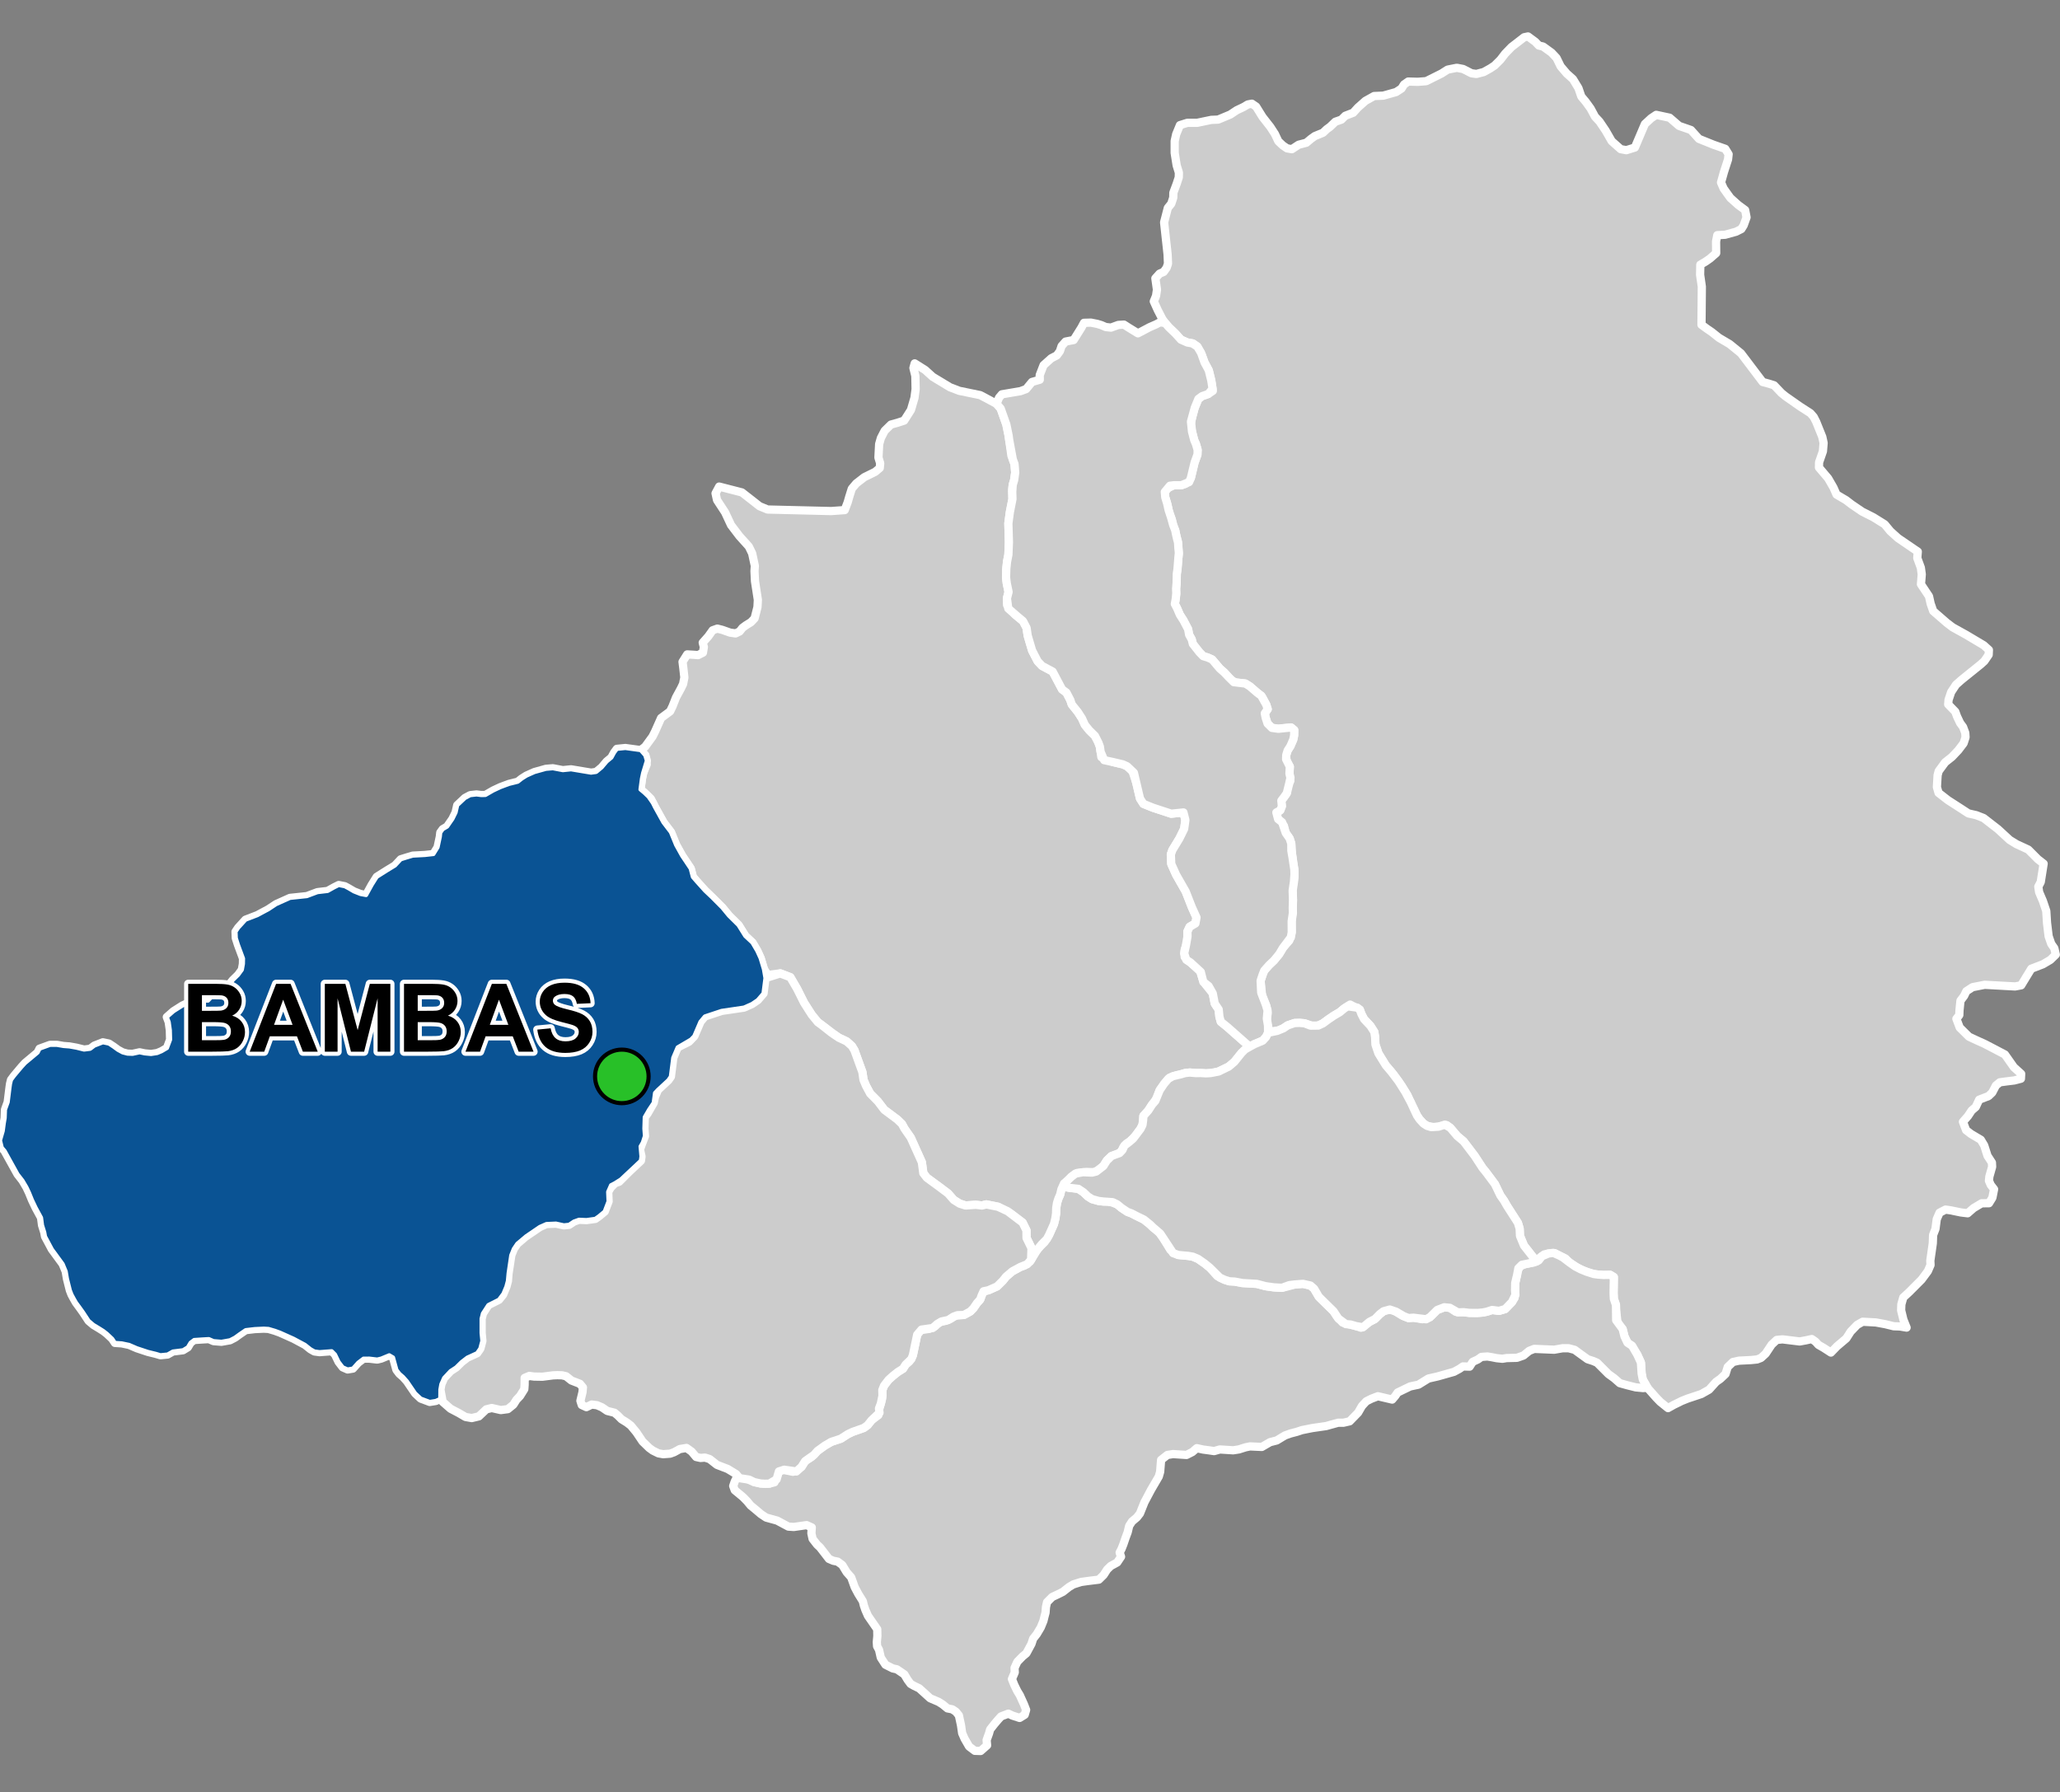 <?xml version="1.0" encoding="UTF-8"?>
<svg width="500pt" height="435pt" version="1.1" viewBox="0 0 500 435" xmlns="http://www.w3.org/2000/svg">
<rect x="0" y="0" width="500" height="435" fill="#808080" stroke="none"/>
<g id="a">
<rect width="500" height="435" fill="none"/>
<path d="m370.89 8.859 1.758 1.297 0.855 0.895 1.035 0.246 2.066 1.5 1.203 1.281 0.539 1.105 0.449 0.922 1.488 1.754 1.504 1.344 1.332 2.191 0.367 1.074 0.328 0.953 1.094 1.309 1.176 1.629 0.496 0.926 0.547 1.023 1.109 1.195 1.48 2.195 0.898 1.559 0.578 1.008 2.18 1.938 1.363 0.254 2.082-0.645 0.988-2.324 1.438-3.383 1.512-1.398 1.242-0.832 3.246 0.699 2.301 1.984 2.879 1 1.941 2.148 3.57 1.438 2.82 0.984 0.812 1.312-0.137 1.254-0.988 3.043-0.344 1.23-0.375 1.324 0.633 1.461 0.863 1.219 0.773 1.074 1.895 1.703 1.695 1.246 0.336 1.77-0.691 1.914-0.566 0.918-1.285 0.648-2.652 0.738-1.906 0.105-0.297 1.523 0.027 2.832-1.496 1.309-1.094 0.762-1.258 0.742-0.051 2.449 0.414 2.871-0.012 1.566-0.039 4.543-0.02 1.988-0.008 1.168 1.359 0.992 1.109 0.754 1.766 1.406 2.609 1.543 2.742 2.231 2.625 3.469 2.648 3.496 1.48 0.395 1.273 0.395 1.82 1.906 1.023 0.82 3.5 2.449 2.488 1.602 0.793 0.91 0.617 1.203 0.793 1.969 0.672 1.668 0.324 1.473-0.168 2.016-0.938 2.699-0.02 1.254 2.223 2.621 1.293 2.242 0.75 1.699 2.293 1.352 1.379 1.055 2.551 1.734 2.691 1.359 2.762 1.715 1.387 1.68 1.852 1.672 3.074 2.098 1.73 1.18-0.125 1.555 0.867 2.359 0.223 1.609-0.195 2.394 0.82 1.234 1.133 1.699 0.398 1.785 0.625 1.797 3.281 2.852 1.43 1.09 3.262 1.809 4.285 2.551 1.258 1.133-0.059 1.18-1.043 1.527-0.914 0.82-3.086 2.488-1.52 1.223-1.363 1.207-1.18 1.789-0.633 1.902-0.082 1.082 1.723 1.77 0.41 1.133 0.758 1.605 0.715 0.973 0.535 1.434 0.07 1.062-0.473 1.457-1.285 1.691-1.547 1.633-1.637 1.293-1.574 2.141-0.266 0.992-0.172 2.887 0.402 1.41 2.269 1.766 3.465 2.234 1.496 0.98 1.926 0.438 1.773 0.688 3.492 2.707 2.844 2.621 1.648 1.012 2.859 1.32 2.332 2.336 1.402 1.09-0.703 4.441-0.59 1.125 0.199 1.348 0.926 2.168 0.809 2.406 0.176 2.844 0.391 3.273 0.641 1.855 0.75 1.07 0.355 1.531-1.32 1.285-1.816 1.07-2.816 1.082-1.145 1.875-1.305 2.148-1.477 0.277-2.602-0.141-4.781-0.262-2.957 0.582-1.496 0.98-0.535 1.121-0.891 1.18-0.117 1.148-0.117 1.176-0.051 1.168-0.703 0.902 0.809 2.129 2.234 2.211 1.902 0.891 1.82 0.82 2.301 1.191 1.32 0.695 1.387 0.727 2.176 3.09 1.773 1.602-0.062 1.188-1.602 0.418-1.98 0.242-1.535 0.211-0.949 0.773-0.898 1.723-0.898 0.848-2.269 0.875-0.824 1.77-0.996 0.852-0.898 1.348-1.223 1.395 0.773 2.047 1.172 0.898 2.394 1.422 0.824 1.375 0.801 2.519 1.07 1.645 0.051 1.023-0.672 2.371-0.102 1.023 0.449 1.023 0.797 1.023-0.41 2.07-0.82 1.328-1.789 0.02-1.957 1.168-1.434 1.254-1.625-0.199-2.465-0.508-1.277-0.191-1.445 0.75-0.691 1.57-0.309 2.371-0.574 1.473-0.074 2.019-0.324 2.273-0.281 1.953 0.055 1.039-0.648 1.5-1.531 2.059-3.035 3.039-1.398 1.289-0.473 1.672-0.051 1.449 0.551 2.269 0.773 1.922-1.598-0.273-1.523-0.051-2.047-0.5-2.293-0.426-3.195-0.172-1.34 0.762-1.578 1.633-1.051 1.648-2.269 1.922-1.473 1.52-1.773-1.148-1.277-0.734-0.676-0.758-0.922-0.645-1.473 0.324-1.453 0.266-2.219-0.27-1.977-0.242-1.402 0.145-1.211 1.133-1.461 2.195-1.129 1.035-0.961 0.371-1.48 0.148-2.91 0.148-1.453 0.32-1.27 1.207-0.531 1.703-1.234 1.16-1.059 0.75-1.699 1.891-0.992 0.562-0.879 0.496-1.758 0.59-1.609 0.535-1.406 0.566-1.941 0.953-1.383 0.781-1.879-1.508-1.004-1.035-1.215-1.375-0.914-1.035-0.52-0.918-0.605-1.066-0.281-1.438-0.18-2.684-0.887-1.926-0.945-1.34-1.438-1.559-0.73-1.555-0.43-1.742-1.203-1.223-0.406-3.613-0.016-1.027-0.516-1.5-0.059-1.441 0.031-1.883 0.027-1.941-0.887-0.539-1.621 0.031-1.32-0.094-1.031-0.137-1.008-0.25-1.547-0.566-1.512-0.785-1.867-1.227-0.934-0.945-1.559-0.742-1.004-0.555-1.598 0.09-0.98 0.227-1.047 0.766-0.84 0.953-3.055-3.883-0.969-2.363-0.078-1.734-0.414-1.383-2.66-4.16-0.723-1.266-0.891-1.266-1.312-2.731-2.113-2.836-0.914-1.129-1.895-2.902-2.68-3.523-1.547-1.301-1.684-1.988-0.824-0.633-2.078 0.363-1.082 0.148-1.648-0.352-0.883-0.566-0.961-1.051-0.621-0.926-0.641-1.363-0.543-0.961-1.074-2.531-1.434-2.336-0.824-1.152-1.152-1.594-1.887-2.215-1.262-2.047-0.535-0.867-0.723-2.144-0.078-1.797-0.203-1.262-0.926-1.445-1.559-1.66-0.645-1.254-0.371-1.031-2.352-1.23-1.477 0.961-1.074 0.891-1.422 0.836-1.254 0.848-1.391 1.02-1.117 0.527-1.23 0.148-2.09-0.688-1.188-0.102-1.242 0.031-1.672 0.566-1.047 0.711-1.062 0.52-1.82 0.238-0.766-0.645-0.398-2.012 0.25-1.793-0.34-1.73-1.016-2.371-0.383-3.75 0.508-1.523 0.371-0.938 1.223-1.379 1.148-1.082 1.234-1.504 0.969-1.605 1.527-1.727 0.574-1.988-0.012-2.711 0.102-1.039 0.16-2.199 0.055-1.91-0.078-2.293 0.066-1.242 0.387-2.043-0.047-1.809-0.293-1.816-0.238-1.945-0.203-2.539-0.406-1.254-0.938-1.332-0.43-1.707-1.434-1.66-0.77-1.277 1.086-0.664 0.598-1.176-0.125-1.355 0.656-0.859 0.668-0.957 0.168-1.922 0.699-1.039-0.227-1.785 0.094-1.691-0.793-1.254-0.078-1.559 0.34-1.109 0.676-1.059 0.699-1.617 0.203-1.004 0.023-1.277-0.777-0.633-3.062 0.316-1.57-0.215-1.07-1.062-0.453-1.398-0.215-1.074 0.711-1.004-0.34-1.062-1.027-1.965-1.141-0.938-1.816-1.57-1.109-0.688-2.223-0.215-1.246-0.594-1.59-1.836-1.129-0.992-1.863-2.203-1.062-0.473-1.129-0.352-0.926-0.961-1.57-2-0.27-1.082-0.645-1.164-0.227-1.309-1.152-2.191-0.867-1.355-0.5-1.164-0.711-1.434 0.191-1.117 0.152-1.305-0.031-1.285 0.121-1.387 0.027-1.008 0.016-1.219 0.16-1.047 0.102-1.285 0.082-1.02 0.137-1.301-0.043-1.02-0.047-1.098-0.16-1.234-0.32-1.152-0.262-1.266-0.527-1.422-0.301-1.293-0.625-1.539-0.508-2.277-0.289-0.961-0.449-1.48 0.715-1.309 1.711-0.801h1.758l0.961-0.309 1.32-1.441 0.375-1.555 0.539-2.231 0.59-1.617 0.141-1.426-0.41-1.406-0.41-0.938-0.5-1.949-0.379-1.762 0.453-2.188 0.539-1.969 0.887-2.152 0.887-0.664 1.516-0.535 1.125-0.75-0.406-2.574-0.605-2.434-1.023-1.891-0.641-1.781-1.109-2.082-1.027-0.742-1.387-0.242-1.551-0.684-1.348-1.488-1.609-1.547-0.883-1.027-0.637-0.887-1.145-2.219-0.961-2.121 0.543-1.32 0.23-1.508-0.391-2.766 1.023-1.137 0.988-0.422 0.715-0.984 0.34-1.016-0.098-2.246-0.129-1.211-0.266-2.402-0.453-4.176 0.453-1.758 0.453-1.742 0.84-1.031 0.48-1.48 0.02-1.18 0.801-2.148 0.516-1.574 0.027-1.145-0.539-1.766-0.195-1.211-0.289-1.816v-2.891l0.367-1.641 0.91-2.211 1.789-0.559 2.418-0.008 1.793-0.375 1.613-0.336 1.66-0.066 2.941-1.227 1.586-1.051 1.609-0.762 1.066-0.637 0.988-0.184 1.031 0.711 0.527 0.852 1.031 1.66 1.895 2.426 1.109 1.711 0.816 1.742 1.082 1.027 1.039 0.711 1.18 0.203 1.633-1.078 1.875-0.488 1.16-0.969 0.902-0.648 1.984-0.812 0.906-0.863 0.816-0.594 1.262-1.211 1.48-0.516 0.934-0.93 1.93-0.742 1.117-1.238 0.836-0.742 1.008-0.898 2.109-1.176 2.227-0.094 1.828-0.516 1.297-0.363 1.301-0.852 0.605-0.973 1.02-0.719 2.32 0.066 2.055-0.16 1.621-0.809 2.109-1.055 1.461-0.934 2.231-0.445 1.516 0.289 2.027 1.035 1.203 0.172 1.777-0.465 1.586-0.883 1.062-0.699 1.418-1.41 1.137-1.477 1.555-1.609 1.508-1.16 1.555-1.207z" fill="#ccc" fill-rule="evenodd"/>
<path d="m370.89 8.859 1.758 1.297 0.855 0.895 1.035 0.246 2.066 1.5 1.203 1.281 0.539 1.105 0.449 0.922 1.488 1.754 1.504 1.344 1.332 2.191 0.367 1.074 0.328 0.953 1.094 1.309 1.176 1.629 0.496 0.926 0.547 1.023 1.109 1.195 1.48 2.195 0.898 1.559 0.578 1.008 2.18 1.938 1.363 0.254 2.082-0.645 0.988-2.324 1.438-3.383 1.512-1.398 1.242-0.832 3.246 0.699 2.301 1.984 2.879 1 1.941 2.148 3.57 1.438 2.82 0.984 0.812 1.312-0.137 1.254-0.988 3.043-0.344 1.23-0.375 1.324 0.633 1.461 0.863 1.219 0.773 1.074 1.895 1.703 1.695 1.246 0.336 1.77-0.691 1.914-0.566 0.918-1.285 0.648-2.652 0.738-1.906 0.105-0.297 1.523 0.027 2.832-1.496 1.309-1.094 0.762-1.258 0.742-0.051 2.449 0.414 2.871-0.012 1.566-0.039 4.543-0.02 1.988-0.008 1.168 1.359 0.992 1.109 0.754 1.766 1.406 2.609 1.543 2.742 2.231 2.625 3.469 2.648 3.496 1.48 0.395 1.273 0.395 1.82 1.906 1.023 0.82 3.5 2.449 2.488 1.602 0.793 0.91 0.617 1.203 0.793 1.969 0.672 1.668 0.324 1.473-0.168 2.016-0.938 2.699-0.02 1.254 2.223 2.621 1.293 2.242 0.75 1.699 2.293 1.352 1.379 1.055 2.551 1.734 2.691 1.359 2.762 1.715 1.387 1.68 1.852 1.672 3.074 2.098 1.73 1.18-0.125 1.555 0.867 2.359 0.223 1.609-0.195 2.394 0.82 1.234 1.133 1.699 0.398 1.785 0.625 1.797 3.281 2.852 1.43 1.09 3.262 1.809 4.285 2.551 1.258 1.133-0.059 1.18-1.043 1.527-0.914 0.82-3.086 2.488-1.52 1.223-1.363 1.207-1.18 1.789-0.633 1.902-0.082 1.082 1.723 1.77 0.41 1.133 0.758 1.605 0.715 0.973 0.535 1.434 0.07 1.062-0.473 1.457-1.285 1.691-1.547 1.633-1.637 1.293-1.574 2.141-0.266 0.992-0.172 2.887 0.402 1.41 2.269 1.766 3.465 2.234 1.496 0.98 1.926 0.438 1.773 0.688 3.492 2.707 2.844 2.621 1.648 1.012 2.859 1.32 2.332 2.336 1.402 1.09-0.703 4.441-0.59 1.125 0.199 1.348 0.926 2.168 0.809 2.406 0.176 2.844 0.391 3.273 0.641 1.855 0.75 1.07 0.355 1.531-1.32 1.285-1.816 1.07-2.816 1.082-1.145 1.875-1.305 2.148-1.477 0.277-2.602-0.141-4.781-0.262-2.957 0.582-1.496 0.98-0.535 1.121-0.891 1.18-0.117 1.148-0.117 1.176-0.051 1.168-0.703 0.902 0.809 2.129 2.234 2.211 1.902 0.891 1.82 0.82 2.301 1.191 1.32 0.695 1.387 0.727 2.176 3.09 1.773 1.602-0.062 1.188-1.602 0.418-1.98 0.242-1.535 0.211-0.949 0.773-0.898 1.723-0.898 0.848-2.269 0.875-0.824 1.77-0.996 0.852-0.898 1.348-1.223 1.395 0.773 2.047 1.172 0.898 2.394 1.422 0.824 1.375 0.801 2.519 1.07 1.645 0.051 1.023-0.672 2.371-0.102 1.023 0.449 1.023 0.797 1.023-0.41 2.07-0.82 1.328-1.789 0.02-1.957 1.168-1.434 1.254-1.625-0.199-2.465-0.508-1.277-0.191-1.445 0.75-0.691 1.57-0.309 2.371-0.574 1.473-0.074 2.019-0.324 2.273-0.281 1.953 0.055 1.039-0.648 1.5-1.531 2.059-3.035 3.039-1.398 1.289-0.473 1.672-0.051 1.449 0.551 2.269 0.773 1.922-1.598-0.273-1.523-0.051-2.047-0.5-2.293-0.426-3.195-0.172-1.34 0.762-1.578 1.633-1.051 1.648-2.269 1.922-1.473 1.52-1.773-1.148-1.277-0.734-0.676-0.758-0.922-0.645-1.473 0.324-1.453 0.266-2.219-0.27-1.977-0.242-1.402 0.145-1.211 1.133-1.461 2.195-1.129 1.035-0.961 0.371-1.48 0.148-2.91 0.148-1.453 0.32-1.27 1.207-0.531 1.703-1.234 1.16-1.059 0.75-1.699 1.891-0.992 0.562-0.879 0.496-1.758 0.59-1.609 0.535-1.406 0.566-1.941 0.953-1.383 0.781-1.879-1.508-1.004-1.035-1.215-1.375-0.914-1.035-0.52-0.918-0.605-1.066-0.281-1.438-0.18-2.684-0.887-1.926-0.945-1.34-1.438-1.559-0.73-1.555-0.43-1.742-1.203-1.223-0.406-3.613-0.016-1.027-0.516-1.5-0.059-1.441 0.031-1.883 0.027-1.941-0.887-0.539-1.621 0.031-1.32-0.094-1.031-0.137-1.008-0.25-1.547-0.566-1.512-0.785-1.867-1.227-0.934-0.945-1.559-0.742-1.004-0.555-1.598 0.09-0.98 0.227-1.047 0.766-0.84 0.953-3.055-3.883-0.969-2.363-0.078-1.734-0.414-1.383-2.66-4.16-0.723-1.266-0.891-1.266-1.312-2.731-2.113-2.836-0.914-1.129-1.895-2.902-2.68-3.523-1.547-1.301-1.684-1.988-0.824-0.633-2.078 0.363-1.082 0.148-1.648-0.352-0.883-0.566-0.961-1.051-0.621-0.926-0.641-1.363-0.543-0.961-1.074-2.531-1.434-2.336-0.824-1.152-1.152-1.594-1.887-2.215-1.262-2.047-0.535-0.867-0.723-2.144-0.078-1.797-0.203-1.262-0.926-1.445-1.559-1.66-0.645-1.254-0.371-1.031-2.352-1.23-1.477 0.961-1.074 0.891-1.422 0.836-1.254 0.848-1.391 1.02-1.117 0.527-1.23 0.148-2.09-0.688-1.188-0.102-1.242 0.031-1.672 0.566-1.047 0.711-1.062 0.52-1.82 0.238-0.766-0.645-0.398-2.012 0.25-1.793-0.34-1.73-1.016-2.371-0.383-3.75 0.508-1.523 0.371-0.938 1.223-1.379 1.148-1.082 1.234-1.504 0.969-1.605 1.527-1.727 0.574-1.988-0.012-2.711 0.102-1.039 0.16-2.199 0.055-1.91-0.078-2.293 0.066-1.242 0.387-2.043-0.047-1.809-0.293-1.816-0.238-1.945-0.203-2.539-0.406-1.254-0.938-1.332-0.43-1.707-1.434-1.66-0.77-1.277 1.086-0.664 0.598-1.176-0.125-1.355 0.656-0.859 0.668-0.957 0.168-1.922 0.699-1.039-0.227-1.785 0.094-1.691-0.793-1.254-0.078-1.559 0.34-1.109 0.676-1.059 0.699-1.617 0.203-1.004 0.023-1.277-0.777-0.633-3.062 0.316-1.57-0.215-1.07-1.062-0.453-1.398-0.215-1.074 0.711-1.004-0.34-1.062-1.027-1.965-1.141-0.938-1.816-1.57-1.109-0.688-2.223-0.215-1.246-0.594-1.59-1.836-1.129-0.992-1.863-2.203-1.062-0.473-1.129-0.352-0.926-0.961-1.57-2-0.27-1.082-0.645-1.164-0.227-1.309-1.152-2.191-0.867-1.355-0.5-1.164-0.711-1.434 0.191-1.117 0.152-1.305-0.031-1.285 0.121-1.387 0.027-1.008 0.016-1.219 0.16-1.047 0.102-1.285 0.082-1.02 0.137-1.301-0.043-1.02-0.047-1.098-0.16-1.234-0.32-1.152-0.262-1.266-0.527-1.422-0.301-1.293-0.625-1.539-0.508-2.277-0.289-0.961-0.449-1.48 0.715-1.309 1.711-0.801h1.758l0.961-0.309 1.32-1.441 0.375-1.555 0.539-2.231 0.59-1.617 0.141-1.426-0.41-1.406-0.41-0.938-0.5-1.949-0.379-1.762 0.453-2.188 0.539-1.969 0.887-2.152 0.887-0.664 1.516-0.535 1.125-0.75-0.406-2.574-0.605-2.434-1.023-1.891-0.641-1.781-1.109-2.082-1.027-0.742-1.387-0.242-1.551-0.684-1.348-1.488-1.609-1.547-0.883-1.027-0.637-0.887-1.145-2.219-0.961-2.121 0.543-1.32 0.23-1.508-0.391-2.766 1.023-1.137 0.988-0.422 0.715-0.984 0.34-1.016-0.098-2.246-0.129-1.211-0.266-2.402-0.453-4.176 0.453-1.758 0.453-1.742 0.84-1.031 0.48-1.48 0.02-1.18 0.801-2.148 0.516-1.574 0.027-1.145-0.539-1.766-0.195-1.211-0.289-1.816v-2.891l0.367-1.641 0.91-2.211 1.789-0.559 2.418-0.008 1.793-0.375 1.613-0.336 1.66-0.066 2.941-1.227 1.586-1.051 1.609-0.762 1.066-0.637 0.988-0.184 1.031 0.711 0.527 0.852 1.031 1.66 1.895 2.426 1.109 1.711 0.816 1.742 1.082 1.027 1.039 0.711 1.18 0.203 1.633-1.078 1.875-0.488 1.16-0.969 0.902-0.648 1.984-0.812 0.906-0.863 0.816-0.594 1.262-1.211 1.48-0.516 0.934-0.93 1.93-0.742 1.117-1.238 0.836-0.742 1.008-0.898 2.109-1.176 2.227-0.094 1.828-0.516 1.297-0.363 1.301-0.852 0.605-0.973 1.02-0.719 2.32 0.066 2.055-0.16 1.621-0.809 2.109-1.055 1.461-0.934 2.231-0.445 1.516 0.289 2.027 1.035 1.203 0.172 1.777-0.465 1.586-0.883 1.062-0.699 1.418-1.41 1.137-1.477 1.555-1.609 1.508-1.16 1.555-1.207 0.93-0.195" fill="none" stroke="#fff" stroke-linecap="round" stroke-linejoin="round" stroke-miterlimit="10" stroke-width="2"/>
<path d="m257.99 288.05h0.012l1.336 0.227 2.402 0.309 1.254 0.836 1.039 1.004 1.039 0.656 1.613 0.449 1.086 0.125 1.32-0.043 2.055 0.723 1.082 0.887 1.402 0.941 0.973 0.359 1.297 0.668 1.754 0.859 1.5 1.207 0.734 0.711 1.188 0.824 1.309 1.82 1.707 2.812 1.883 1.207 2.453 0.227 1.105 0.191 1.266 0.543 1.625 1.129 1.254 1.027 1.785 2.023 1.75 0.879 1.152 0.375 1.309 0.066 1.844 0.352 3.523 0.203 2.133 0.562 1.977 0.281 2.023 0.113 1.141-0.27 1.996-0.543 1.953-0.148 1.812 0.41 0.891 0.777 0.543 0.93 0.598 1.023 1.152 1.137 0.926 0.906 1.484 1.457 0.809 1.23 1.395 1.535 1.535 0.434 1.762 0.426 1.172 0.391 2.051-1.426 1.332-0.688 1.164-1.176 0.918-0.715 0.945-0.371 1.496 0.102 2.121 1.332 1.5 0.59 1.211-0.086 2.152 0.375 1.855-0.516 1.762-1.734 1.695-0.652 1.375 0.133 1.395 0.949 1.887 0.105 1.434 0.168 1.969 0.02 1.309-0.109 0.98-0.199 1.273-0.414 1.68 0.215 1.496-0.441 0.922-0.957 0.723-0.742 0.633-1.008 0.125-1.891 0.031-1.734 0.254-1.246 0.32-1.641 0.555-1.152 1.289-0.535 2-0.371 1.277-0.535 0.77-0.996 1.582-0.668 1.168-0.16 1.434 0.625 0.957 0.516 1.535 1.172 1.402 0.984 1.324 0.688 1.434 0.59 1.773 0.566 1.031 0.137 1.32 0.094 1.621-0.031 0.887 0.539-0.016 1.09-0.043 2.734 0.059 1.441 0.516 1.5 0.016 1.027 0.035 2.691 1.574 2.144 0.43 1.742 0.73 1.555 1.133 0.762 1.25 2.137 0.887 1.926 0.18 2.684 0.281 1.438 0.605 1.066 0.52 0.918-1.078 0.09-1.777-0.172-2.031-0.508-1.828-0.512-1.406-1.227-1.352-0.977-2.75-2.754-0.938-0.406-1.363-0.441-2.125-1.535-1.016-0.746-1.445-0.383-1.445-0.012-2.078 0.363-4.848-0.203-1.23 0.484-1.379 1.129-1.59 0.555-2.531 0.066-0.992 0.168-1.391-0.145-1.16-0.23-1.086-0.18-1.465 0.105-0.84 0.602-1.277 0.605-0.734 1.152-1.625-0.047-0.859 0.59-1.324 0.719-3.965 1.121-2.238 0.508-1.258 0.777-1.148 0.711-2.023 0.43-3.039 1.473-0.594 0.863-0.73 0.852-3.465-0.812-1.535 0.586-1.289 0.645-1.051 1.141-0.926 1.605-2.055 2.109-1.535 0.352-1.242-0.012-1.719 0.473-1.207 0.34-3.379 0.488-2.484 0.496-1.332 0.438-1.402 0.363-1.398 0.496-2 1.211-1.625 0.418-2 1.16-2.867-0.133-1.086 0.223-1.613 0.512-1.391 0.215-3.219-0.207-1.398 0.398-1.242-0.184-1.438-0.191-1.523-0.336-1.086 0.934-1.41 0.715-3.285-0.215-1.355 0.215-1.535 1.207-0.227 2.879-0.328 1.152-1.887 3.231-1.605 3.027-1.082 2.711-0.734 0.938-1.188 1.004-0.688 1.051-0.363 1.535-0.484 1.301-0.574 1.672-0.43 1.082-0.465 0.902 0.34 1.008-0.938 1.398-1.57 0.859-0.867 0.848-0.859 1.332-1.152 1.129-2.836 0.352-1.5 0.215-1.875 0.598-1.016 0.609-1.516 1.188-1.195 0.598-1.391 0.656-1.254 1.254-0.258 1.184-0.102 1.355-0.273 1.027-0.238 0.984-0.641 1.559-0.973 1.637-0.883 1.117-0.406 1.254-1.23 2.281-0.938 0.781-1.266 1.297-0.676 1.48 0.055 1.082-0.688 1.617 0.566 1.422 0.742 1.516 0.613 1.004 1.004 2.215 0.52 1.344-0.352 1.184-1.23 0.758-1.762-0.574-0.98-0.465-1.762 0.676-0.68 0.746-0.914 1.074-1.062 1.355-0.27 0.973-0.578 1.59 0.113 1.277-1.57 1.379-1.41-0.047-1.391-1.051-1.094-1.895-0.59-1.348-0.27-1.883-0.52-2.418-0.734-0.902-0.879-0.578-1.164-0.227-1.152-0.949-0.996-0.629-2.055-0.883-0.754-0.684-1.898-1.723-1.164-0.555-0.926-0.52-0.742-1.008-0.773-1.293-1.816-1.242-1.004-0.215-1.773-0.895-1.129-1.738-0.418-1.863-0.477-0.883-0.066-1.016 0.133-1.469-0.031-1.648-2.246-3.25-0.645-1.469-0.352-1.051-0.25-1.027-1.117-1.797-0.855-1.605-0.859-2.402-1.098-1.234-1.059-1.75-1.133-0.824-1.07-0.215-1.039-0.449-2.148-2.781-0.734-0.688-1.082-1.391-0.293-1.332 0.09-1.445-1.254-0.562-3.106 0.449-1.32-0.09-2.723-1.457-2.668-0.734-1.297-0.867-1.445-1.223-1.027-0.844-0.883-1.062-0.949-0.973-0.867-0.723-1.152-0.949-0.375-1.027 0.352-1.039 0.566-1.176 2.324 0.43 1.875 0.836 1.527 0.328 1.004 0.066 1.141-0.031 1.219-0.305 0.859-2.34 0.992-0.754 2.644 0.539 2.078-1.219 0.879-1.391 1.539-0.98 1.465-1.492 1.754-1.273 1.566-0.918 2.34-0.777 1.707-1.098 1.117-0.539 2.754-0.973 0.926-0.68 0.961-1.195 1.648-1.219 0.137-1.242 0.461-1.57 0.305-1.164 0.059-2.125 0.43-1.082 1.062-1.379 1.039-0.949 1.219-0.969 1.266-0.793 0.633-1.004 0.914-0.746 0.855-1.535 1.039-4.981 0.715-1.098 2.168-0.293 1.41-0.598 1.129-1.062 1.527-0.316 1.207-0.508 1.152-0.766 2.031-0.148 1.535-0.836 0.746-0.746 0.906-1.309 0.766-0.848 0.375-1.039 0.449-0.891 1.199-0.34 2.078-0.926 1.41-1.391 0.77-0.973 1.512-1.285 1.922-1.051 0.969-0.328 1.438-1.016 1.285-2.328 1.32-1.5 0.906-0.871 1.082-1.727 0.594-1.32 0.594-1.324 0.348-1.398 0.172-1.223 0.035-1.32 0.191-1.207 0.348-1.074 0.406-0.914 0.316-1.32z" fill="#ccc" fill-rule="evenodd"/>
<path d="m257.99 288.05h0.012l1.336 0.227 2.402 0.309 1.254 0.836 1.039 1.004 1.039 0.656 1.613 0.449 1.086 0.125 1.32-0.043 2.055 0.723 1.082 0.887 1.402 0.941 0.973 0.359 1.297 0.668 1.754 0.859 1.5 1.207 0.734 0.711 1.188 0.824 1.309 1.82 1.707 2.812 1.883 1.207 2.453 0.227 1.105 0.191 1.266 0.543 1.625 1.129 1.254 1.027 1.785 2.023 1.75 0.879 1.152 0.375 1.309 0.066 1.844 0.352 3.523 0.203 2.133 0.562 1.977 0.281 2.023 0.113 1.141-0.27 1.996-0.543 1.953-0.148 1.812 0.41 0.891 0.777 0.543 0.93 0.598 1.023 1.152 1.137 0.926 0.906 1.484 1.457 0.809 1.23 1.395 1.535 1.535 0.434 1.762 0.426 1.172 0.391 2.051-1.426 1.332-0.688 1.164-1.176 0.918-0.715 0.945-0.371 1.496 0.102 2.121 1.332 1.5 0.59 1.211-0.086 2.152 0.375 1.855-0.516 1.762-1.734 1.695-0.652 1.375 0.133 1.395 0.949 1.887 0.105 1.434 0.168 1.969 0.02 1.309-0.109 0.98-0.199 1.273-0.414 1.68 0.215 1.496-0.441 0.922-0.957 0.723-0.742 0.633-1.008 0.125-1.891 0.031-1.734 0.254-1.246 0.32-1.641 0.555-1.152 1.289-0.535 2-0.371 1.277-0.535 0.77-0.996 1.582-0.668 1.168-0.16 1.434 0.625 0.957 0.516 1.535 1.172 1.402 0.984 1.324 0.688 1.434 0.59 1.773 0.566 1.031 0.137 1.32 0.094 1.621-0.031 0.887 0.539-0.016 1.09-0.043 2.734 0.059 1.441 0.516 1.5 0.016 1.027 0.035 2.691 1.574 2.144 0.43 1.742 0.73 1.555 1.133 0.762 1.25 2.137 0.887 1.926 0.18 2.684 0.281 1.438 0.605 1.066 0.52 0.918-1.078 0.09-1.777-0.172-2.031-0.508-1.828-0.512-1.406-1.227-1.352-0.977-2.75-2.754-0.938-0.406-1.363-0.441-2.125-1.535-1.016-0.746-1.445-0.383-1.445-0.012-2.078 0.363-4.848-0.203-1.23 0.484-1.379 1.129-1.59 0.555-2.531 0.066-0.992 0.168-1.391-0.145-1.16-0.23-1.086-0.18-1.465 0.105-0.84 0.602-1.277 0.605-0.734 1.152-1.625-0.047-0.859 0.59-1.324 0.719-3.965 1.121-2.238 0.508-1.258 0.777-1.148 0.711-2.023 0.43-3.039 1.473-0.594 0.863-0.73 0.852-3.465-0.812-1.535 0.586-1.289 0.645-1.051 1.141-0.926 1.605-2.055 2.109-1.535 0.352-1.242-0.012-1.719 0.473-1.207 0.34-3.379 0.488-2.484 0.496-1.332 0.438-1.402 0.363-1.398 0.496-2 1.211-1.625 0.418-2 1.16-2.867-0.133-1.086 0.223-1.613 0.512-1.391 0.215-3.219-0.207-1.398 0.398-1.242-0.184-1.438-0.191-1.523-0.336-1.086 0.934-1.41 0.715-3.285-0.215-1.355 0.215-1.535 1.207-0.227 2.879-0.328 1.152-1.887 3.231-1.605 3.027-1.082 2.711-0.734 0.938-1.188 1.004-0.688 1.051-0.363 1.535-0.484 1.301-0.574 1.672-0.43 1.082-0.465 0.902 0.34 1.008-0.938 1.398-1.57 0.859-0.867 0.848-0.859 1.332-1.152 1.129-2.836 0.352-1.5 0.215-1.875 0.598-1.016 0.609-1.516 1.188-1.195 0.598-1.391 0.656-1.254 1.254-0.258 1.184-0.102 1.355-0.273 1.027-0.238 0.984-0.641 1.559-0.973 1.637-0.883 1.117-0.406 1.254-1.23 2.281-0.938 0.781-1.266 1.297-0.676 1.48 0.055 1.082-0.688 1.617 0.566 1.422 0.742 1.516 0.613 1.004 1.004 2.215 0.52 1.344-0.352 1.184-1.23 0.758-1.762-0.574-0.98-0.465-1.762 0.676-0.68 0.746-0.914 1.074-1.062 1.355-0.27 0.973-0.578 1.59 0.113 1.277-1.57 1.379-1.41-0.047-1.391-1.051-1.094-1.895-0.59-1.348-0.27-1.883-0.52-2.418-0.734-0.902-0.879-0.578-1.164-0.227-1.152-0.949-0.996-0.629-2.055-0.883-0.754-0.684-1.898-1.723-1.164-0.555-0.926-0.52-0.742-1.008-0.773-1.293-1.816-1.242-1.004-0.215-1.773-0.895-1.129-1.738-0.418-1.863-0.477-0.883-0.066-1.016 0.133-1.469-0.031-1.648-2.246-3.25-0.645-1.469-0.352-1.051-0.25-1.027-1.117-1.797-0.855-1.605-0.859-2.402-1.098-1.234-1.059-1.75-1.133-0.824-1.07-0.215-1.039-0.449-2.148-2.781-0.734-0.688-1.082-1.391-0.293-1.332 0.09-1.445-1.254-0.562-3.106 0.449-1.32-0.09-2.723-1.457-2.668-0.734-1.297-0.867-1.445-1.223-1.027-0.844-0.883-1.062-0.949-0.973-0.867-0.723-1.152-0.949-0.375-1.027 0.352-1.039 0.566-1.176 2.324 0.43 1.875 0.836 1.527 0.328 1.004 0.066 1.141-0.031 1.219-0.305 0.859-2.34 0.992-0.754 2.644 0.539 2.078-1.219 0.879-1.391 1.539-0.98 1.465-1.492 1.754-1.273 1.566-0.918 2.34-0.777 1.707-1.098 1.117-0.539 2.754-0.973 0.926-0.68 0.961-1.195 1.648-1.219 0.137-1.242 0.461-1.57 0.305-1.164 0.059-2.125 0.43-1.082 1.062-1.379 1.039-0.949 1.219-0.969 1.266-0.793 0.633-1.004 0.914-0.746 0.855-1.535 1.039-4.981 0.715-1.098 2.168-0.293 1.41-0.598 1.129-1.062 1.527-0.316 1.207-0.508 1.152-0.766 2.031-0.148 1.535-0.836 0.746-0.746 0.906-1.309 0.766-0.848 0.375-1.039 0.449-0.891 1.199-0.34 2.078-0.926 1.41-1.391 0.77-0.973 1.512-1.285 1.922-1.051 0.969-0.328 1.438-1.016 1.285-2.328 1.32-1.5 0.906-0.871 1.082-1.727 0.594-1.32 0.594-1.324 0.348-1.398 0.172-1.223 0.035-1.32 0.191-1.207 0.348-1.074 0.406-0.914 0.316-1.32 0.363-0.637" fill="none" stroke="#fff" stroke-linecap="round" stroke-linejoin="round" stroke-miterlimit="10" stroke-width="2"/>
<path d="m224.58 89.84 1.809 1.637 4.184 2.527 2.254 0.867 5.094 1.047 3.973 2.109 1 1.16 1.371 3.863 0.551 2.695 0.16 1.168 0.508 3.68 0.762 2.027 0.168 2.098-0.262 1.836-0.336 1.125-0.141 1.098 0.07 2.352-0.629 3.195-0.363 2.711 0.074 2.574 0.059 1.992-0.125 3.043-0.309 1.59-0.199 1.809-0.059 2.117 0.164 1.406 0.445 2.121-0.402 1.574 0.031 1.582 1.945 2.352 1.938 1.582 0.852 1.629 0.277 1.895 0.609 2.055 0.465 1.555 0.781 1.512 0.559 1.082 1.074 1.137 2.566 1.371 1.074 2.027 0.52 0.98 0.703 1.328 1.047 0.766 0.961 1.848 0.332 1.035 1.465 1.82 1.012 1.566 0.707 1.57 1.09 1.34 1.363 1.34 0.684 1.238 0.508 1.375 0.172 1.23 0.184 1.312 2.723 1.164 2.516 0.594 1.008 0.461 1.176 0.801 1.059 3.215 0.266 1.113 0.633 2.695 0.832 1.297 2.332 0.941 4.41 1.449 2.977-0.305 0.469 1.84-0.301 2.152-1.145 2.32-1.715 2.824-0.371 1.078 0.102 2.285 0.738 1.641 0.438 0.98 1.473 2.578 0.859 1.504 0.695 1.773 0.801 2.043 1.125 2.484-0.27 1.441-1.406 0.82-0.531 1.16 0.023 1.125 0.023 1.262-0.746 2.141 0.023 1.621 1.418 1.348 2.262 1.883 0.641 1.988 0.641 1.324 1.875 2.328 0.207 1.078 0.266 1.379 0.965 1.438 0.168 1.742 0.344 1.227 1.535 1.254 4.75 4.172 0.109 1.031-1.367 1.098-1.738 2.168-1.379 1.172-2.461 1.188-1.242 0.34-1.852 0.102-1.277-0.082-1.027 0.023-1.582-0.133-1.129 0.121-1.039 0.305-1.145 0.27-1.586 0.547-0.703 0.777-1.715 2.281-0.668 1.934-1.172 1.547-0.949 1.465-1.152 1.277-0.082 1.129-0.145 1.051-0.477 0.961-1.16 1.637-1.438 1.426-0.844 0.539-0.746 0.895-0.508 1.094-1.016 0.578-1.367 0.461-1.109 1.086-0.824 1.309-1.062 0.883-1.141 0.621-1.805-0.059-2.316 0.238-1.445 0.926-0.734 0.871-1.039 0.742-0.645 1.426-0.316 1.32-0.406 0.914-0.348 1.074-0.191 1.207-0.035 1.32-0.172 1.223-0.348 1.398-0.594 1.324-0.594 1.32-0.531 0.98-1.184 1.188-1.016 1.207-1.629 2.633 0.105-2.82-1.211-2.481-0.016-1.824-0.934-1.906-2.051-1.555-0.887-0.668-3.019-1.617-2.856-0.57-1.047 0.266-1.523-0.172-2.481 0.168-1.426-0.453-1.43-0.906-1.379-1.57-2.121-1.598-3.023-2.211-0.855-1.094-0.363-2.664-0.492-1.098-0.871-1.926-1.32-2.934-1.523-2.188-0.621-1.145-1.121-1.086-1.543-1.152-1.629-1.211-1.566-2.055-1.852-1.875-1-1.859-0.621-1.473-0.266-1.852-0.973-2.676-0.949-2.617-0.621-1.047-1.285-1.145-1.906-0.902-1.512-1.07-2.422-1.832-1.16-0.859-1.477-1.809-1.855-2.906-1.145-2.285-0.543-1.09-0.539-0.922-1.105-1.895-2.445-0.934-3.027 0.406-0.938-1.438-0.805-2.672-0.809-1.766-1.168-1.984-0.992-0.93-0.754-0.707-0.883-1.414-0.762-1.219-2.324-2.301-1.598-1.938-2.457-2.438-1.73-1.676-2.004-2.227-0.957-1.109-0.531-2.035-2.09-3.121-1.441-2.598-0.637-1.562-0.637-1.555-1.816-2.383-2.051-3.699-0.512-1.023-0.496-0.984-1.469-1.379-1.035-0.902 0.348-2.606 0.285-1.355 0.871-2.106-0.344-2.227-1.113-1.254 1.07-0.816 1.801-2.469 0.613-1.219 1.465-3.281 2.188-1.617 0.594-1.234 0.836-2.125 1.184-2.18 0.535-1.105 0.309-1.57-0.254-2.289-0.191-1.516 1.133-1.805 1.59 0.094 1.047 0.082 1.18-0.598 0.23-1.363-0.277-1.07 1.355-1.527 1.051-1.469 1.137-0.406 1.172 0.293 1.93 0.68 1.332 0.191 0.977-0.473 0.691-0.875 0.824-0.609 1.258-0.781 0.871-0.93 0.688-2.727 0.098-1.738-0.277-1.797-0.418-2.727-0.121-2.484 0.082-1.262-0.652-3.023-0.816-1.672-2.277-2.523-2.035-2.676-1.438-3.078-1.957-2.992-0.359-1.637 0.879-1.641 2.289 0.59 3.231 0.832 2.629 2.051 1.637 1.289 1.961 0.809 13.027 0.316 2.394 0.059 3.301-0.234 0.727-1.914 0.379-1.324 0.613-1.953 1.078-1.277 1.957-1.516 2.637-1.301 1.117-0.938 0.105-1.148-0.426-1.367 0.172-3.281 0.422-1.473 0.91-1.762 1.535-1.508 1.594-0.441 1.609-0.527 1.648-2.586 0.859-2.941 0.277-2.109-0.066-3.207-0.469-1.93 0.305-1.109z" fill="#ccc" fill-rule="evenodd"/>
<path d="m224.58 89.84 1.809 1.637 4.184 2.527 2.254 0.867 5.094 1.047 3.973 2.109 1 1.16 1.371 3.863 0.551 2.695 0.16 1.168 0.508 3.68 0.762 2.027 0.168 2.098-0.262 1.836-0.336 1.125-0.141 1.098 0.07 2.352-0.629 3.195-0.363 2.711 0.074 2.574 0.059 1.992-0.125 3.043-0.309 1.59-0.199 1.809-0.059 2.117 0.164 1.406 0.445 2.121-0.402 1.574 0.031 1.582 1.945 2.352 1.938 1.582 0.852 1.629 0.277 1.895 0.609 2.055 0.465 1.555 0.781 1.512 0.559 1.082 1.074 1.137 2.566 1.371 1.074 2.027 0.52 0.98 0.703 1.328 1.047 0.766 0.961 1.848 0.332 1.035 1.465 1.82 1.012 1.566 0.707 1.57 1.09 1.34 1.363 1.34 0.684 1.238 0.508 1.375 0.172 1.23 0.184 1.312 2.723 1.164 2.516 0.594 1.008 0.461 1.176 0.801 1.059 3.215 0.266 1.113 0.633 2.695 0.832 1.297 2.332 0.941 4.41 1.449 2.977-0.305 0.469 1.84-0.301 2.152-1.145 2.32-1.715 2.824-0.371 1.078 0.102 2.285 0.738 1.641 0.438 0.98 1.473 2.578 0.859 1.504 0.695 1.773 0.801 2.043 1.125 2.484-0.27 1.441-1.406 0.82-0.531 1.16 0.023 1.125 0.023 1.262-0.746 2.141 0.023 1.621 1.418 1.348 2.262 1.883 0.641 1.988 0.641 1.324 1.875 2.328 0.207 1.078 0.266 1.379 0.965 1.438 0.168 1.742 0.344 1.227 1.535 1.254 4.75 4.172 0.109 1.031-1.367 1.098-1.738 2.168-1.379 1.172-2.461 1.188-1.242 0.34-1.852 0.102-1.277-0.082-1.027 0.023-1.582-0.133-1.129 0.121-1.039 0.305-1.145 0.27-1.586 0.547-0.703 0.777-1.715 2.281-0.668 1.934-1.172 1.547-0.949 1.465-1.152 1.277-0.082 1.129-0.145 1.051-0.477 0.961-1.16 1.637-1.438 1.426-0.844 0.539-0.746 0.895-0.508 1.094-1.016 0.578-1.367 0.461-1.109 1.086-0.824 1.309-1.062 0.883-1.141 0.621-1.805-0.059-2.316 0.238-1.445 0.926-0.734 0.871-1.039 0.742-0.645 1.426-0.316 1.32-0.406 0.914-0.348 1.074-0.191 1.207-0.035 1.32-0.172 1.223-0.348 1.398-0.594 1.324-0.594 1.32-0.531 0.98-1.184 1.188-1.016 1.207-1.629 2.633 0.105-2.82-1.211-2.481-0.016-1.824-0.934-1.906-2.051-1.555-0.887-0.668-3.019-1.617-2.856-0.57-1.047 0.266-1.523-0.172-2.481 0.168-1.426-0.453-1.43-0.906-1.379-1.57-2.121-1.598-3.023-2.211-0.855-1.094-0.363-2.664-0.492-1.098-0.871-1.926-1.32-2.934-1.523-2.188-0.621-1.145-1.121-1.086-1.543-1.152-1.629-1.211-1.566-2.055-1.852-1.875-1-1.859-0.621-1.473-0.266-1.852-0.973-2.676-0.949-2.617-0.621-1.047-1.285-1.145-1.906-0.902-1.512-1.07-2.422-1.832-1.16-0.859-1.477-1.809-1.855-2.906-1.145-2.285-0.543-1.09-0.539-0.922-1.105-1.895-2.445-0.934-3.027 0.406-0.938-1.438-0.805-2.672-0.809-1.766-1.168-1.984-0.992-0.93-0.754-0.707-0.883-1.414-0.762-1.219-2.324-2.301-1.598-1.938-2.457-2.438-1.73-1.676-2.004-2.227-0.957-1.109-0.531-2.035-2.09-3.121-1.441-2.598-0.637-1.562-0.637-1.555-1.816-2.383-2.051-3.699-0.512-1.023-0.496-0.984-1.469-1.379-1.035-0.902 0.348-2.606 0.285-1.355 0.871-2.106-0.344-2.227-1.113-1.254 1.07-0.816 1.801-2.469 0.613-1.219 1.465-3.281 2.188-1.617 0.594-1.234 0.836-2.125 1.184-2.18 0.535-1.105 0.309-1.57-0.254-2.289-0.191-1.516 1.133-1.805 1.59 0.094 1.047 0.082 1.18-0.598 0.23-1.363-0.277-1.07 1.355-1.527 1.051-1.469 1.137-0.406 1.172 0.293 1.93 0.68 1.332 0.191 0.977-0.473 0.691-0.875 0.824-0.609 1.258-0.781 0.871-0.93 0.688-2.727 0.098-1.738-0.277-1.797-0.418-2.727-0.121-2.484 0.082-1.262-0.652-3.023-0.816-1.672-2.277-2.523-2.035-2.676-1.438-3.078-1.957-2.992-0.359-1.637 0.879-1.641 2.289 0.59 3.231 0.832 2.629 2.051 1.637 1.289 1.961 0.809 13.027 0.316 2.394 0.059 3.301-0.234 0.727-1.914 0.379-1.324 0.613-1.953 1.078-1.277 1.957-1.516 2.637-1.301 1.117-0.938 0.105-1.148-0.426-1.367 0.172-3.281 0.422-1.473 0.91-1.762 1.535-1.508 1.594-0.441 1.609-0.527 1.648-2.586 0.859-2.941 0.277-2.109-0.066-3.207-0.469-1.93 0.305-1.109 2.574 1.621" fill="none" stroke="#fff" stroke-linecap="round" stroke-linejoin="round" stroke-miterlimit="10" stroke-width="2"/>
<path d="m282.81 78.395 0.883 1.027 1.609 1.547 1.348 1.488 1.551 0.684 1.188 0.207 1.227 0.777 0.902 1.512 0.848 2.352 1.023 1.891 0.605 2.434 0.324 2.066-1.043 1.258-1.516 0.535-0.887 0.664-0.887 2.152-0.438 1.625-0.477 1.727 0.254 2.426 0.547 2.09 0.41 0.938 0.41 1.406-0.02 1.094-0.711 1.949-0.539 2.231-0.375 1.555-0.434 0.988-1.848 0.762h-1.758l-1.047 0.133-1.238 1.488 0.113 1.324 0.484 1.605 0.324 1.457 0.629 1.918 0.48 1.734 0.5 1.281 0.199 1.004 0.227 0.992 0.258 0.977 0.086 1.379 0.117 1.133-0.121 1.168-0.078 1.035-0.148 1.828-0.16 1.047-0.023 1.109-0.02 1.117-0.121 1.387 0.043 1.105-0.137 1.414-0.219 1.188 0.52 0.98 0.691 1.617 0.867 1.355 1.152 2.191 0.227 1.309 0.645 1.164 0.27 1.082 1.57 2 0.926 0.961 1.129 0.352 1.062 0.473 1.863 2.203 1.129 0.992 0.984 1.051 1.266 1.254 2.809 0.34 1.109 0.688 1.816 1.57 0.938 0.688 1.23 2.215 0.34 1.062-0.711 1.004 0.215 1.074 0.453 1.398 1.07 1.062 1.57 0.215 3.062-0.316 0.777 0.633-0.023 1.277-0.203 1.004-0.699 1.617-0.676 1.059-0.34 1.109-0.035 1.004 0.906 1.809-0.094 1.691 0.25 1.016-0.305 1.379-0.586 2.352-0.668 0.957-0.656 0.859 0.125 1.355-0.352 0.961-0.98 0.551 0.418 1.605 0.98 0.781 0.883 2.586 0.938 1.332 0.406 1.254 0.012 1.738 0.305 1.785 0.418 2.777 0.035 1.129-0.125 1.82-0.316 2.144 0.078 2.293-0.055 1.91 0.031 1.273-0.293 1.965 0.012 2.711-0.215 1.219-1.887 2.496-0.969 1.605-1.234 1.504-1.148 1.082-1.223 1.379-0.371 0.938-0.508 1.523 0.145 2.891 1.129 2.934 0.418 1.395-0.18 1.984 0.285 1.695 0.02 1.727-0.52 1.051-0.801 0.871-2.043 0.859-0.992 0.535-0.836-0.562-4.676-4.129-1.609-1.297-0.344-1.227-0.168-1.742-0.965-1.438-0.266-1.379-0.207-1.078-1.023-1.816-1.273-0.973-0.617-2.434-2.504-2.301-1.012-0.652-0.52-1.551 0.453-2.059 0.359-2.109-0.023-1.125 0.531-1.16 1.406-0.82 0.27-1.441-1.125-2.484-0.801-2.043-0.695-1.773-0.859-1.504-1.473-2.578-0.438-0.98-0.738-1.641-0.102-2.285 0.371-1.078 1.715-2.824 1.145-2.32 0.301-2.152-0.469-1.84-2.977 0.305-4.41-1.449-2.332-0.941-0.832-1.297-0.633-2.695-0.266-1.113-0.574-2.438-1.66-1.578-1.008-0.461-2.516-0.594-2.043-0.438-0.863-2.039-0.172-1.23-0.352-0.949-0.84-1.664-1.363-1.34-1.09-1.34-0.707-1.57-1.012-1.566-1.465-1.82-0.332-1.035-0.961-1.848-1.047-0.766-0.703-1.328-0.52-0.98-1.074-2.027-2.566-1.371-1.074-1.137-0.559-1.082-0.781-1.512-0.465-1.555-0.609-2.055-0.277-1.895-0.852-1.629-1.199-1-2.387-2.07-0.328-2.445 0.402-1.574-0.445-2.121-0.164-1.406 0.059-2.117 0.168-1.645 0.34-1.754 0.125-3.043-0.059-1.992-0.074-2.574 0.363-2.711 0.629-3.195-0.055-1.812 0.125-1.637 0.336-1.125 0.262-1.836-0.168-2.098-0.414-1.098-0.855-4.609-0.16-1.168-0.551-2.695-1.371-3.863-1-1.16 0.586-1.484 0.699-0.832 4.504-0.762 1.387-0.512 1.418-1.719 1.891-0.547-0.023-1.098 0.945-2.438 1.863-1.668 1.344-0.695 0.75-1.02 0.418-1.262 0.969-1.082 1.957-0.375 1.879-3.004 0.625-1.172 1.695-0.047 1.527 0.305 0.988 0.301 1.066 0.461 1.273 0.145 1.785-0.652 1.371-0.078 1.16 0.746 2.231 1.371 1.434-0.75 1.371-0.73 1.637-0.719 0.895-0.477z" fill="#ccc" fill-rule="evenodd"/>
<path d="m282.81 78.395 0.883 1.027 1.609 1.547 1.348 1.488 1.551 0.684 1.188 0.207 1.227 0.777 0.902 1.512 0.848 2.352 1.023 1.891 0.605 2.434 0.324 2.066-1.043 1.258-1.516 0.535-0.887 0.664-0.887 2.152-0.438 1.625-0.477 1.727 0.254 2.426 0.547 2.09 0.41 0.938 0.41 1.406-0.02 1.094-0.711 1.949-0.539 2.231-0.375 1.555-0.434 0.988-1.848 0.762h-1.758l-1.047 0.133-1.238 1.488 0.113 1.324 0.484 1.605 0.324 1.457 0.629 1.918 0.48 1.734 0.5 1.281 0.199 1.004 0.227 0.992 0.258 0.977 0.086 1.379 0.117 1.133-0.121 1.168-0.078 1.035-0.148 1.828-0.16 1.047-0.023 1.109-0.02 1.117-0.121 1.387 0.043 1.105-0.137 1.414-0.219 1.188 0.52 0.98 0.691 1.617 0.867 1.355 1.152 2.191 0.227 1.309 0.645 1.164 0.27 1.082 1.57 2 0.926 0.961 1.129 0.352 1.062 0.473 1.863 2.203 1.129 0.992 0.984 1.051 1.266 1.254 2.809 0.34 1.109 0.688 1.816 1.57 0.938 0.688 1.23 2.215 0.34 1.062-0.711 1.004 0.215 1.074 0.453 1.398 1.07 1.062 1.57 0.215 3.062-0.316 0.777 0.633-0.023 1.277-0.203 1.004-0.699 1.617-0.676 1.059-0.34 1.109-0.035 1.004 0.906 1.809-0.094 1.691 0.25 1.016-0.305 1.379-0.586 2.352-0.668 0.957-0.656 0.859 0.125 1.355-0.352 0.961-0.98 0.551 0.418 1.605 0.98 0.781 0.883 2.586 0.938 1.332 0.406 1.254 0.012 1.738 0.305 1.785 0.418 2.777 0.035 1.129-0.125 1.82-0.316 2.144 0.078 2.293-0.055 1.91 0.031 1.273-0.293 1.965 0.012 2.711-0.215 1.219-1.887 2.496-0.969 1.605-1.234 1.504-1.148 1.082-1.223 1.379-0.371 0.938-0.508 1.523 0.145 2.891 1.129 2.934 0.418 1.395-0.18 1.984 0.285 1.695 0.02 1.727-0.52 1.051-0.801 0.871-2.043 0.859-0.992 0.535-0.836-0.562-4.676-4.129-1.609-1.297-0.344-1.227-0.168-1.742-0.965-1.438-0.266-1.379-0.207-1.078-1.023-1.816-1.273-0.973-0.617-2.434-2.504-2.301-1.012-0.652-0.52-1.551 0.453-2.059 0.359-2.109-0.023-1.125 0.531-1.16 1.406-0.82 0.27-1.441-1.125-2.484-0.801-2.043-0.695-1.773-0.859-1.504-1.473-2.578-0.438-0.98-0.738-1.641-0.102-2.285 0.371-1.078 1.715-2.824 1.145-2.32 0.301-2.152-0.469-1.84-2.977 0.305-4.41-1.449-2.332-0.941-0.832-1.297-0.633-2.695-0.266-1.113-0.574-2.438-1.66-1.578-1.008-0.461-2.516-0.594-2.043-0.438-0.863-2.039-0.172-1.23-0.352-0.949-0.84-1.664-1.363-1.34-1.09-1.34-0.707-1.57-1.012-1.566-1.465-1.82-0.332-1.035-0.961-1.848-1.047-0.766-0.703-1.328-0.52-0.98-1.074-2.027-2.566-1.371-1.074-1.137-0.559-1.082-0.781-1.512-0.465-1.555-0.609-2.055-0.277-1.895-0.852-1.629-1.199-1-2.387-2.07-0.328-2.445 0.402-1.574-0.445-2.121-0.164-1.406 0.059-2.117 0.168-1.645 0.34-1.754 0.125-3.043-0.059-1.992-0.074-2.574 0.363-2.711 0.629-3.195-0.055-1.812 0.125-1.637 0.336-1.125 0.262-1.836-0.168-2.098-0.414-1.098-0.855-4.609-0.16-1.168-0.551-2.695-1.371-3.863-1-1.16 0.586-1.484 0.699-0.832 4.504-0.762 1.387-0.512 1.418-1.719 1.891-0.547-0.023-1.098 0.945-2.438 1.863-1.668 1.344-0.695 0.75-1.02 0.418-1.262 0.969-1.082 1.957-0.375 1.879-3.004 0.625-1.172 1.695-0.047 1.527 0.305 0.988 0.301 1.066 0.461 1.273 0.145 1.785-0.652 1.371-0.078 1.16 0.746 2.231 1.371 1.434-0.75 1.371-0.73 1.637-0.719 0.895-0.477 1.277 0.16" fill="none" stroke="#fff" stroke-linecap="round" stroke-linejoin="round" stroke-miterlimit="10" stroke-width="2"/>
<path d="m151.81 181.58 3.695 0.508 1.113 1.254 0.387 1.309-0.914 3.023-0.285 1.355-0.348 2.606 0.953 0.805 1.004 0.965 1.043 1.496 0.512 1.023 2.051 3.699 1.816 2.383 0.637 1.555 0.637 1.562 1.441 2.598 2.09 3.121 0.531 2.035 0.957 1.109 2.004 2.227 1.664 1.574 2.523 2.539 1.598 1.938 2.324 2.301 0.762 1.219 0.883 1.414 0.754 0.707 0.992 0.93 1.168 1.984 0.809 1.766 0.805 2.672 0.375 2.168-0.473 3.723-1.395 1.621-1.395 0.949-1.957 0.871-5.438 0.805-2.125 0.707-1.914 0.637-1.078 1.289-1.5 3.5-0.785 0.816-3.246 1.906-1.07 2.523-0.586 4.578-0.605 0.867-2.531 2.348-0.703 0.75-0.32 2.379-1.125 1.68-1.051 1.812-0.086 2.801 0.129 1.789-0.5 1.555-0.551 0.973 0.211 2.426-0.141 1.023-2.812 2.641-2.035 1.91-1.465 0.926-0.922 0.477-0.711 1.617 0.098 2.316-0.359 0.941-0.578 1.512-1.371 1.141-0.906 0.641-2.144 0.297-1.809-0.078-1.223 0.434-1.184 0.789-1.266 0.133-1.922-0.422-2.316 0.105-1.605 0.711-3.305 2.25-2.164 1.82-0.844 1.25-0.621 1.566-0.641 4.34-0.172 1.879-0.363 1.371-0.727 1.746-1.082 1.441-2.574 1.297-0.602 0.934-0.719 1.109-0.32 1.277v3.441l0.184 1.938-0.492 1.859-0.777 1.113-1.238 0.57-1.129 0.516-1.379 1.059-1.344 1.32-1.348 0.879-0.75 0.801-0.828 0.887-0.668 1.52-0.234 1.316-0.02 2.25-1.094 0.488-1.465 0.238-2.191-0.816-1.348-1.266-1.996-2.922-0.949-1.062-0.891-0.777-0.715-0.938-0.824-3.008-0.914-0.539-1.941 0.801-0.984 0.238-1.941-0.227-1.391 0.012-1.285 0.98-1.277 1.426-1.297 0.215-1.176-0.52-1.016-1.324-0.859-1.785-0.801-0.801-2.949 0.227-1.254-0.168-0.938-0.531-1.355-1.074-2.766-1.48-3.297-1.477-1.242-0.453-1.547-0.453-1.141-0.066-2.191 0.102-2.191 0.258-1.461 0.996-1.137 0.824-1.211 0.633-2.078 0.371-1.93-0.156-1.141-0.496-1.57 0.09-1.988 0.133-0.867 0.656-0.668 1.117-1.164 0.711-2.461 0.309-1.289 0.73-1.738 0.172-1.105-0.328-1.965-0.484-2.656-0.883-1.887-0.812-1.781-0.371-1.652-0.113-0.664-1-1.293-1.215-0.852-0.664-1.109-0.703-1.293-0.777-1.18-0.996-1.332-2.031-0.738-1.035-1-1.367-0.551-0.961-0.523-0.969-0.402-1.027-0.445-1.773-0.262-1.051-0.301-1.781-0.75-1.805-0.605-0.828-1.262-1.727-0.738-0.996-0.977-1.832-0.688-1.285-0.191-1.031-0.535-1.715-0.238-1.82-1.305-2.402-0.91-1.918-0.699-1.723-0.641-1.352-0.965-1.629-1.18-1.512-0.703-1.266-1.656-2.988-0.77-1.395-0.707-0.836-0.43-1.742 0.668-2.297 0.246-1.836 0.223-1.328 0.074-2.008 0.66-1.832 0.418-3.379 0.141-1.012 0.242-1.008 0.727-0.977 0.688-0.824 1.145-1.359 0.84-0.918 1.465-1.223 1.602-1.34 0.461-0.93 2.535-0.922h1.688l1.602 0.273 1.438 0.109 1.672 0.297 1.863 0.461 1.477-0.184 1.035-0.777 2.062-0.801 1.473 0.309 1.117 0.738 1.062 0.777 1.148 0.621 1.168 0.305 1.242 0.047 1.699-0.371 1.219 0.258 1.562 0.152 1.477-0.227 1.078-0.457 1.305-0.766 0.766-2.039-0.062-2.281-0.277-1.977-0.457-1.219 1.617-1.418 2.156-1.367 1.738-0.812 1.809-0.176 1.617-0.254 1.051 0.035 1.527-1.625 1.535-1.559 0.961-0.48 1.223-0.344 0.766-0.961 1.305-1.277 0.906-1.25 0.258-1.418 0.027-1.305-1.219-3.289-0.539-1.676-0.059-1.559 0.641-0.945 1.77-1.949 2.887-1.109 1.254-0.676 1.422-0.762 1.848-1.223 3.391-1.527 1.938-0.203 2.156-0.227 2.578-0.965 2.465-0.289 1.586-0.887 1.109-0.555 1.48 0.297 0.887 0.477 1.328 0.777 1.59 0.629 1.355 0.254 1.371-2.488 1.215-1.93 2.379-1.504 2.043-1.25 1.406-1.504 1.324-0.414 1.594-0.477 2.938-0.156 2.07-0.23 1.012-1.645 0.547-2.551 0.113-1.023 0.598-0.82 1.062-0.633 1.289-1.863 0.766-1.562 0.398-1.758 1.871-1.758 1.277-0.68 1.531-0.172 1.105 0.141 1.043-0.008 1.906-1.098 1.707-0.801 1.035-0.391 1.059-0.395 2.156-0.539 0.961-0.758 1.133-0.719 1.945-0.871 2.801-0.781 1.676-0.141 2.426 0.461 1.992-0.203 4.852 0.809 1.242-0.172 1.34-1.113 1.211-1.43 1.148-0.953 0.664-1.211 0.664-0.898z" fill="#ccc" fill-rule="evenodd"/>
<path d="m151.81 181.58 3.695 0.508 1.113 1.254 0.387 1.309-0.914 3.023-0.285 1.355-0.348 2.606 0.953 0.805 1.004 0.965 1.043 1.496 0.512 1.023 2.051 3.699 1.816 2.383 0.637 1.555 0.637 1.562 1.441 2.598 2.09 3.121 0.531 2.035 0.957 1.109 2.004 2.227 1.664 1.574 2.523 2.539 1.598 1.938 2.324 2.301 0.762 1.219 0.883 1.414 0.754 0.707 0.992 0.93 1.168 1.984 0.809 1.766 0.805 2.672 0.375 2.168-0.473 3.723-1.395 1.621-1.395 0.949-1.957 0.871-5.438 0.805-2.125 0.707-1.914 0.637-1.078 1.289-1.5 3.5-0.785 0.816-3.246 1.906-1.07 2.523-0.586 4.578-0.605 0.867-2.531 2.348-0.703 0.75-0.32 2.379-1.125 1.68-1.051 1.812-0.086 2.801 0.129 1.789-0.5 1.555-0.551 0.973 0.211 2.426-0.141 1.023-2.812 2.641-2.035 1.91-1.465 0.926-0.922 0.477-0.711 1.617 0.098 2.316-0.359 0.941-0.578 1.512-1.371 1.141-0.906 0.641-2.144 0.297-1.809-0.078-1.223 0.434-1.184 0.789-1.266 0.133-1.922-0.422-2.316 0.105-1.605 0.711-3.305 2.25-2.164 1.82-0.844 1.25-0.621 1.566-0.641 4.34-0.172 1.879-0.363 1.371-0.727 1.746-1.082 1.441-2.574 1.297-0.602 0.934-0.719 1.109-0.32 1.277v3.441l0.184 1.938-0.492 1.859-0.777 1.113-1.238 0.57-1.129 0.516-1.379 1.059-1.344 1.32-1.348 0.879-0.75 0.801-0.828 0.887-0.668 1.52-0.234 1.316-0.02 2.25-1.094 0.488-1.465 0.238-2.191-0.816-1.348-1.266-1.996-2.922-0.949-1.062-0.891-0.777-0.715-0.938-0.824-3.008-0.914-0.539-1.941 0.801-0.984 0.238-1.941-0.227-1.391 0.012-1.285 0.98-1.277 1.426-1.297 0.215-1.176-0.52-1.016-1.324-0.859-1.785-0.801-0.801-2.949 0.227-1.254-0.168-0.938-0.531-1.355-1.074-2.766-1.48-3.297-1.477-1.242-0.453-1.547-0.453-1.141-0.066-2.191 0.102-2.191 0.258-1.461 0.996-1.137 0.824-1.211 0.633-2.078 0.371-1.93-0.156-1.141-0.496-1.57 0.09-1.988 0.133-0.867 0.656-0.668 1.117-1.164 0.711-2.461 0.309-1.289 0.73-1.738 0.172-1.105-0.328-1.965-0.484-2.656-0.883-1.887-0.812-1.781-0.371-1.652-0.113-0.664-1-1.293-1.215-0.852-0.664-1.109-0.703-1.293-0.777-1.18-0.996-1.332-2.031-0.738-1.035-1-1.367-0.551-0.961-0.523-0.969-0.402-1.027-0.445-1.773-0.262-1.051-0.301-1.781-0.75-1.805-0.605-0.828-1.262-1.727-0.738-0.996-0.977-1.832-0.688-1.285-0.191-1.031-0.535-1.715-0.238-1.82-1.305-2.402-0.91-1.918-0.699-1.723-0.641-1.352-0.965-1.629-1.18-1.512-0.703-1.266-1.656-2.988-0.77-1.395-0.707-0.836-0.43-1.742 0.668-2.297 0.246-1.836 0.223-1.328 0.074-2.008 0.66-1.832 0.418-3.379 0.141-1.012 0.242-1.008 0.727-0.977 0.688-0.824 1.145-1.359 0.84-0.918 1.465-1.223 1.602-1.34 0.461-0.93 2.535-0.922h1.688l1.602 0.273 1.438 0.109 1.672 0.297 1.863 0.461 1.477-0.184 1.035-0.777 2.062-0.801 1.473 0.309 1.117 0.738 1.062 0.777 1.148 0.621 1.168 0.305 1.242 0.047 1.699-0.371 1.219 0.258 1.562 0.152 1.477-0.227 1.078-0.457 1.305-0.766 0.766-2.039-0.062-2.281-0.277-1.977-0.457-1.219 1.617-1.418 2.156-1.367 1.738-0.812 1.809-0.176 1.617-0.254 1.051 0.035 1.527-1.625 1.535-1.559 0.961-0.48 1.223-0.344 0.766-0.961 1.305-1.277 0.906-1.25 0.258-1.418 0.027-1.305-1.219-3.289-0.539-1.676-0.059-1.559 0.641-0.945 1.77-1.949 2.887-1.109 1.254-0.676 1.422-0.762 1.848-1.223 3.391-1.527 1.938-0.203 2.156-0.227 2.578-0.965 2.465-0.289 1.586-0.887 1.109-0.555 1.48 0.297 0.887 0.477 1.328 0.777 1.59 0.629 1.355 0.254 1.371-2.488 1.215-1.93 2.379-1.504 2.043-1.25 1.406-1.504 1.324-0.414 1.594-0.477 2.938-0.156 2.07-0.23 1.012-1.645 0.547-2.551 0.113-1.023 0.598-0.82 1.062-0.633 1.289-1.863 0.766-1.562 0.398-1.758 1.871-1.758 1.277-0.68 1.531-0.172 1.105 0.141 1.043-0.008 1.906-1.098 1.707-0.801 1.035-0.391 1.059-0.395 2.156-0.539 0.961-0.758 1.133-0.719 1.945-0.871 2.801-0.781 1.676-0.141 2.426 0.461 1.992-0.203 4.852 0.809 1.242-0.172 1.34-1.113 1.211-1.43 1.148-0.953 0.664-1.211 0.664-0.898 2.09-0.207" fill="none" stroke="#fff" stroke-linecap="round" stroke-linejoin="round" stroke-miterlimit="10" stroke-width="2"/>
<path d="m329.43 244.6 0.633 0.496 0.371 1.031 0.645 1.254 1.559 1.66 0.926 1.445 0.203 1.262 0.078 1.797 0.723 2.144 0.535 0.867 1.262 2.047 1.32 1.551 1.719 2.258 0.562 0.879 1.152 1.82 1.336 2.496 0.824 1.785 0.641 1.363 0.621 0.926 0.961 1.051 0.883 0.566 0.992 0.305 1.738-0.102 1.582-0.496 1.32 0.766 1.684 1.988 1.547 1.301 2.68 3.523 1.895 2.902 0.914 1.129 2.113 2.836 1.312 2.731 0.891 1.266 0.723 1.266 2.652 4.133 0.422 1.41 0.078 1.734 0.969 2.363 3.055 3.883-2.082 0.488-1.465 0.297-0.867 0.852-0.293 1.57-0.473 1.992-0.031 1.734 0.078 1.168-0.836 1.73-0.723 0.742-0.922 0.957-1.496 0.441-1.68-0.215-1.273 0.414-0.98 0.199-1.309 0.109-1.969-0.02-1.434-0.168-1.359 0.059-1.922-1.113-1.375-0.133-1.695 0.652-1.762 1.734-0.945 0.52-3.062-0.379-1.211 0.086-1.137-0.449-1.91-1.113-1.484-0.508-1.531 0.418-0.918 0.715-1.164 1.176-1.332 0.688-1.586 1.316-1.637-0.281-1.336-0.391-1.172-0.102-1.82-1.348-1.172-1.785-0.961-0.941-1.449-1.422-1.152-1.137-0.598-1.023-0.543-0.93-0.891-0.777-1.812-0.41-1.953 0.148-1.363 0.16-1.773 0.652-2.023-0.113-1.977-0.281-2.133-0.562-3.523-0.203-1.844-0.352-1.309-0.066-1.152-0.375-1.152-0.531-2.383-2.371-1.254-1.027-1.625-1.129-1.266-0.543-1.105-0.191-2.453-0.227-1.242-0.449-2.348-3.57-0.781-1.176-1.715-1.469-0.734-0.711-1.5-1.207-1.754-0.859-1.297-0.668-0.973-0.359-1.402-0.941-1.082-0.887-1.082-0.52-2.293-0.16-1.086-0.125-1.613-0.449-1.039-0.656-1.039-1.004-1.254-0.836-2.113-0.238-1.551-0.289 0.852-1.348 1.117-1.062 0.984-0.758 1.793-0.348 2.25 0.09 0.992-0.25 1.75-1.344 0.824-1.309 1.109-1.086 0.969-0.383 0.996-0.352 0.723-0.746 0.473-1.07 1.32-1.016 0.836-0.734 1.762-2.328 0.477-0.961 0.145-1.051 0.082-1.129 1.152-1.277 0.949-1.465 0.789-0.895 1.051-2.586 1.07-1.582 1.031-1.207 1.082-0.621 1.965-0.465 1.039-0.305 1.129-0.121 1.582 0.133 1.027-0.023 1.277 0.082 1.156-0.066 1.938-0.375 2.461-1.188 1.379-1.172 1.738-2.168 0.848-0.848 0.941-0.531 1.297-0.723 2.043-0.859 0.801-0.871 0.52-1.047 2.215-0.465 1.504-0.621 1.047-0.711 1.672-0.566 1.242-0.031 1.133 0.094 1.488 0.57 1.887-0.023 1.117-0.527 1.391-1.02 1.254-0.848 1.422-0.836 1.074-0.891 0.848-0.555z" fill="#ccc" fill-rule="evenodd"/>
<path d="m329.43 244.6 0.633 0.496 0.371 1.031 0.645 1.254 1.559 1.66 0.926 1.445 0.203 1.262 0.078 1.797 0.723 2.144 0.535 0.867 1.262 2.047 1.32 1.551 1.719 2.258 0.562 0.879 1.152 1.82 1.336 2.496 0.824 1.785 0.641 1.363 0.621 0.926 0.961 1.051 0.883 0.566 0.992 0.305 1.738-0.102 1.582-0.496 1.32 0.766 1.684 1.988 1.547 1.301 2.68 3.523 1.895 2.902 0.914 1.129 2.113 2.836 1.312 2.731 0.891 1.266 0.723 1.266 2.652 4.133 0.422 1.41 0.078 1.734 0.969 2.363 3.055 3.883-2.082 0.488-1.465 0.297-0.867 0.852-0.293 1.57-0.473 1.992-0.031 1.734 0.078 1.168-0.836 1.73-0.723 0.742-0.922 0.957-1.496 0.441-1.68-0.215-1.273 0.414-0.98 0.199-1.309 0.109-1.969-0.02-1.434-0.168-1.359 0.059-1.922-1.113-1.375-0.133-1.695 0.652-1.762 1.734-0.945 0.52-3.062-0.379-1.211 0.086-1.137-0.449-1.91-1.113-1.484-0.508-1.531 0.418-0.918 0.715-1.164 1.176-1.332 0.688-1.586 1.316-1.637-0.281-1.336-0.391-1.172-0.102-1.82-1.348-1.172-1.785-0.961-0.941-1.449-1.422-1.152-1.137-0.598-1.023-0.543-0.93-0.891-0.777-1.812-0.41-1.953 0.148-1.363 0.16-1.773 0.652-2.023-0.113-1.977-0.281-2.133-0.562-3.523-0.203-1.844-0.352-1.309-0.066-1.152-0.375-1.152-0.531-2.383-2.371-1.254-1.027-1.625-1.129-1.266-0.543-1.105-0.191-2.453-0.227-1.242-0.449-2.348-3.57-0.781-1.176-1.715-1.469-0.734-0.711-1.5-1.207-1.754-0.859-1.297-0.668-0.973-0.359-1.402-0.941-1.082-0.887-1.082-0.52-2.293-0.16-1.086-0.125-1.613-0.449-1.039-0.656-1.039-1.004-1.254-0.836-2.113-0.238-1.551-0.289 0.852-1.348 1.117-1.062 0.984-0.758 1.793-0.348 2.25 0.09 0.992-0.25 1.75-1.344 0.824-1.309 1.109-1.086 0.969-0.383 0.996-0.352 0.723-0.746 0.473-1.07 1.32-1.016 0.836-0.734 1.762-2.328 0.477-0.961 0.145-1.051 0.082-1.129 1.152-1.277 0.949-1.465 0.789-0.895 1.051-2.586 1.07-1.582 1.031-1.207 1.082-0.621 1.965-0.465 1.039-0.305 1.129-0.121 1.582 0.133 1.027-0.023 1.277 0.082 1.156-0.066 1.938-0.375 2.461-1.188 1.379-1.172 1.738-2.168 0.848-0.848 0.941-0.531 1.297-0.723 2.043-0.859 0.801-0.871 0.52-1.047 2.215-0.465 1.504-0.621 1.047-0.711 1.672-0.566 1.242-0.031 1.133 0.094 1.488 0.57 1.887-0.023 1.117-0.527 1.391-1.02 1.254-0.848 1.422-0.836 1.074-0.891 0.848-0.555 2.348 0.328" fill="none" stroke="#fff" stroke-linecap="round" stroke-linejoin="round" stroke-miterlimit="10" stroke-width="2"/>
<path d="m191.83 237.22 1.105 1.895 0.539 0.922 0.543 1.09 1.145 2.285 1.855 2.906 1.477 1.809 1.16 0.859 2.172 1.715 1.762 1.188 1.906 0.902 1.285 1.145 0.621 1.047 0.949 2.617 0.973 2.676 0.266 1.852 0.621 1.473 1 1.859 1.852 1.875 1.566 2.055 1.629 1.211 1.543 1.152 1.121 1.086 0.621 1.145 1.523 2.188 1.32 2.934 0.871 1.926 0.492 1.098 0.363 2.664 0.855 1.094 3.023 2.211 2.121 1.598 1.379 1.57 1.43 0.906 1.426 0.453 2.481-0.168 1.523 0.172 1.047-0.266 2.856 0.57 2.332 1.094 1.574 1.191 2.051 1.555 0.934 1.906 0.016 1.824 1.211 2.481-0.105 2.816-0.938 1.078-1.703 0.688-1.922 1.051-1.512 1.285-0.77 0.973-1.41 1.391-2.078 0.926-1.199 0.258-0.449 0.973-0.375 1.039-0.766 0.848-0.906 1.309-0.746 0.746-1.535 0.836-1.578 0.055-0.984 0.375-1.219 0.789-1.672 0.363-1.039 0.621-1.074 0.961-2.711 0.383-1.062 1.242-1.039 4.981-0.371 0.938-1.398 1.344-0.633 1.004-1.266 0.793-1.219 0.969-1.039 0.949-1.062 1.379-0.43 1.082 0.035 1.391-0.398 1.898-0.449 1.184 0.125 1.031-1.922 1.816-0.961 1.195-0.926 0.68-2.754 0.973-1.117 0.539-1.707 1.098-2.34 0.777-1.566 0.918-1.754 1.273-0.879 0.984-2.125 1.488-0.879 1.391-1.254 1.129-2.949-0.43-1.285 0.418-0.566 1.926-1.738 1.035-1.141 0.031-1.004-0.066-1.527-0.328-1.266-0.609-2.324-0.359-0.824-0.984-2.035-1.242-2.609-1.004-1.781-1.402-1.133-0.359-1.082 0.09-1.062-0.238-1.082-1.297-1.254-0.895-1.629 0.273-1.387 0.766-0.961 0.352-1.672 0.125-1.164-0.203-1.379-0.68-0.891-0.656-1.582-1.535-1.512-2.246-1.344-1.629-1.008-0.766-1.23-0.758-0.914-0.914-0.812-0.676-1.762-0.441-1.277-0.871-1.219-0.52-1.266-0.156-1.297 0.633-1.121-0.52-0.324-1.031 0.508-2.098 0.102-1.141-0.734-0.879-2.047-0.793-1.309-1.039-0.98-0.227-1.152-0.035-1.051 0.047-2.543 0.328-2.055-0.035-1.141-0.156-1.129 0.473-0.012 1.695-0.078 1.051-1.039 1.66-0.859 0.902-0.758 1.195-1.344 1.086-1.715 0.227-2.18-0.5-1.324 0.316-1.805 1.707-1.738 0.418-1.516-0.27-1.625-0.949-2-1.051-1.91-1.672-0.547-2.941 0.234-1.316 0.668-1.52 0.828-0.887 0.75-0.801 1.348-0.879 1.344-1.32 1.379-1.059 1.129-0.516 1.238-0.57 0.777-1.113 0.492-1.859-0.184-1.938v-3.441l0.32-1.277 0.719-1.109 0.602-0.934 2.574-1.297 0.992-1.23 0.816-1.957 0.363-1.371 0.129-1.707 0.684-4.512 0.621-1.566 0.844-1.25 1.996-1.703 3.473-2.367 1.605-0.711 2.316-0.105 1.922 0.422 1.266-0.133 1.184-0.789 1.223-0.434 1.809 0.078 2.144-0.297 0.906-0.641 1.371-1.141 0.578-1.512 0.359-0.941-0.098-2.316 0.586-1.008 1.047-1.086 1.027-0.371 2.473-2.465 2.812-2.641 0.141-1.023-0.371-1.688 0.402-1.164 0.809-2.102-0.129-1.789 0.086-2.801 0.676-0.887 1.5-2.606 0.289-1.395 0.734-1.734 2.531-2.348 0.605-0.867 0.586-4.578 1.07-2.523 2.734-1.371 1.297-1.352 1.5-3.5 1.078-1.289 1.914-0.637 2.125-0.707 5.438-0.805 1.957-0.871 1.395-0.949 1.395-1.621 0.473-3.723 3.59-1.137z" fill="#ccc" fill-rule="evenodd"/>
<path d="m191.83 237.22 1.105 1.895 0.539 0.922 0.543 1.09 1.145 2.285 1.855 2.906 1.477 1.809 1.16 0.859 2.172 1.715 1.762 1.188 1.906 0.902 1.285 1.145 0.621 1.047 0.949 2.617 0.973 2.676 0.266 1.852 0.621 1.473 1 1.859 1.852 1.875 1.566 2.055 1.629 1.211 1.543 1.152 1.121 1.086 0.621 1.145 1.523 2.188 1.32 2.934 0.871 1.926 0.492 1.098 0.363 2.664 0.855 1.094 3.023 2.211 2.121 1.598 1.379 1.57 1.43 0.906 1.426 0.453 2.481-0.168 1.523 0.172 1.047-0.266 2.856 0.57 2.332 1.094 1.574 1.191 2.051 1.555 0.934 1.906 0.016 1.824 1.211 2.481-0.105 2.816-0.938 1.078-1.703 0.688-1.922 1.051-1.512 1.285-0.77 0.973-1.41 1.391-2.078 0.926-1.199 0.258-0.449 0.973-0.375 1.039-0.766 0.848-0.906 1.309-0.746 0.746-1.535 0.836-1.578 0.055-0.984 0.375-1.219 0.789-1.672 0.363-1.039 0.621-1.074 0.961-2.711 0.383-1.062 1.242-1.039 4.981-0.371 0.938-1.398 1.344-0.633 1.004-1.266 0.793-1.219 0.969-1.039 0.949-1.062 1.379-0.43 1.082 0.035 1.391-0.398 1.898-0.449 1.184 0.125 1.031-1.922 1.816-0.961 1.195-0.926 0.68-2.754 0.973-1.117 0.539-1.707 1.098-2.34 0.777-1.566 0.918-1.754 1.273-0.879 0.984-2.125 1.488-0.879 1.391-1.254 1.129-2.949-0.43-1.285 0.418-0.566 1.926-1.738 1.035-1.141 0.031-1.004-0.066-1.527-0.328-1.266-0.609-2.324-0.359-0.824-0.984-2.035-1.242-2.609-1.004-1.781-1.402-1.133-0.359-1.082 0.09-1.062-0.238-1.082-1.297-1.254-0.895-1.629 0.273-1.387 0.766-0.961 0.352-1.672 0.125-1.164-0.203-1.379-0.68-0.891-0.656-1.582-1.535-1.512-2.246-1.344-1.629-1.008-0.766-1.23-0.758-0.914-0.914-0.812-0.676-1.762-0.441-1.277-0.871-1.219-0.52-1.266-0.156-1.297 0.633-1.121-0.52-0.324-1.031 0.508-2.098 0.102-1.141-0.734-0.879-2.047-0.793-1.309-1.039-0.98-0.227-1.152-0.035-1.051 0.047-2.543 0.328-2.055-0.035-1.141-0.156-1.129 0.473-0.012 1.695-0.078 1.051-1.039 1.66-0.859 0.902-0.758 1.195-1.344 1.086-1.715 0.227-2.18-0.5-1.324 0.316-1.805 1.707-1.738 0.418-1.516-0.27-1.625-0.949-2-1.051-1.91-1.672-0.547-2.941 0.234-1.316 0.668-1.52 0.828-0.887 0.75-0.801 1.348-0.879 1.344-1.32 1.379-1.059 1.129-0.516 1.238-0.57 0.777-1.113 0.492-1.859-0.184-1.938v-3.441l0.32-1.277 0.719-1.109 0.602-0.934 2.574-1.297 0.992-1.23 0.816-1.957 0.363-1.371 0.129-1.707 0.684-4.512 0.621-1.566 0.844-1.25 1.996-1.703 3.473-2.367 1.605-0.711 2.316-0.105 1.922 0.422 1.266-0.133 1.184-0.789 1.223-0.434 1.809 0.078 2.144-0.297 0.906-0.641 1.371-1.141 0.578-1.512 0.359-0.941-0.098-2.316 0.586-1.008 1.047-1.086 1.027-0.371 2.473-2.465 2.812-2.641 0.141-1.023-0.371-1.688 0.402-1.164 0.809-2.102-0.129-1.789 0.086-2.801 0.676-0.887 1.5-2.606 0.289-1.395 0.734-1.734 2.531-2.348 0.605-0.867 0.586-4.578 1.07-2.523 2.734-1.371 1.297-1.352 1.5-3.5 1.078-1.289 1.914-0.637 2.125-0.707 5.438-0.805 1.957-0.871 1.395-0.949 1.395-1.621 0.473-3.723 3.59-1.137 2.445 0.934" fill="none" stroke="#fff" stroke-linecap="round" stroke-linejoin="round" stroke-miterlimit="10" stroke-width="2"/>
<path d="m151.81 181.58 3.695 0.508 1.113 1.254 0.387 1.309-0.914 3.023-0.285 1.355-0.348 2.606 0.953 0.805 1.004 0.965 1.043 1.496 0.512 1.023 2.051 3.699 1.816 2.383 0.637 1.555 0.637 1.562 1.441 2.598 2.09 3.121 0.531 2.035 0.957 1.109 2.004 2.227 1.664 1.574 2.523 2.539 1.598 1.938 2.324 2.301 0.762 1.219 0.883 1.414 0.754 0.707 0.992 0.93 1.168 1.984 0.809 1.766 0.805 2.672 0.375 2.168-0.473 3.723-1.395 1.621-1.395 0.949-1.957 0.871-5.438 0.805-2.125 0.707-1.914 0.637-1.078 1.289-1.5 3.5-0.785 0.816-3.246 1.906-1.07 2.523-0.586 4.578-0.605 0.867-2.531 2.348-0.703 0.75-0.32 2.379-1.125 1.68-1.051 1.812-0.086 2.801 0.129 1.789-0.5 1.555-0.551 0.973 0.211 2.426-0.141 1.023-2.812 2.641-2.035 1.91-1.465 0.926-0.922 0.477-0.711 1.617 0.098 2.316-0.359 0.941-0.578 1.512-1.371 1.141-0.906 0.641-2.144 0.297-1.809-0.078-1.223 0.434-1.184 0.789-1.266 0.133-1.922-0.422-2.316 0.105-1.605 0.711-3.305 2.25-2.164 1.82-0.844 1.25-0.621 1.566-0.641 4.34-0.172 1.879-0.363 1.371-0.727 1.746-1.082 1.441-2.574 1.297-0.602 0.934-0.719 1.109-0.32 1.277v3.441l0.184 1.938-0.492 1.859-0.777 1.113-1.238 0.57-1.129 0.516-1.379 1.059-1.344 1.32-1.348 0.879-0.75 0.801-0.828 0.887-0.668 1.52-0.234 1.316-0.02 2.25-1.094 0.488-1.465 0.238-2.191-0.816-1.348-1.266-1.996-2.922-0.949-1.062-0.891-0.777-0.715-0.938-0.824-3.008-0.914-0.539-1.941 0.801-0.984 0.238-1.941-0.227-1.391 0.012-1.285 0.98-1.277 1.426-1.297 0.215-1.176-0.52-1.016-1.324-0.859-1.785-0.801-0.801-2.949 0.227-1.254-0.168-0.938-0.531-1.355-1.074-2.766-1.48-3.297-1.477-1.242-0.453-1.547-0.453-1.141-0.066-2.191 0.102-2.191 0.258-1.461 0.996-1.137 0.824-1.211 0.633-2.078 0.371-1.93-0.156-1.141-0.496-1.57 0.09-1.988 0.133-0.867 0.656-0.668 1.117-1.164 0.711-2.461 0.309-1.289 0.73-1.738 0.172-1.105-0.328-1.965-0.484-2.656-0.883-1.887-0.812-1.781-0.371-1.652-0.113-0.664-1-1.293-1.215-0.852-0.664-1.109-0.703-1.293-0.777-1.18-0.996-1.332-2.031-0.738-1.035-1-1.367-0.551-0.961-0.523-0.969-0.402-1.027-0.445-1.773-0.262-1.051-0.301-1.781-0.75-1.805-0.605-0.828-1.262-1.727-0.738-0.996-0.977-1.832-0.688-1.285-0.191-1.031-0.535-1.715-0.238-1.82-1.305-2.402-0.91-1.918-0.699-1.723-0.641-1.352-0.965-1.629-1.18-1.512-0.703-1.266-1.656-2.988-0.77-1.395-0.707-0.836-0.43-1.742 0.668-2.297 0.246-1.836 0.223-1.328 0.074-2.008 0.66-1.832 0.418-3.379 0.141-1.012 0.242-1.008 0.727-0.977 0.688-0.824 1.145-1.359 0.84-0.918 1.465-1.223 1.602-1.34 0.461-0.93 2.535-0.922h1.688l1.602 0.273 1.438 0.109 1.672 0.297 1.863 0.461 1.477-0.184 1.035-0.777 2.062-0.801 1.473 0.309 1.117 0.738 1.062 0.777 1.148 0.621 1.168 0.305 1.242 0.047 1.699-0.371 1.219 0.258 1.562 0.152 1.477-0.227 1.078-0.457 1.305-0.766 0.766-2.039-0.062-2.281-0.277-1.977-0.457-1.219 1.617-1.418 2.156-1.367 1.738-0.812 1.809-0.176 1.617-0.254 1.051 0.035 1.527-1.625 1.535-1.559 0.961-0.48 1.223-0.344 0.766-0.961 1.305-1.277 0.906-1.25 0.258-1.418 0.027-1.305-1.219-3.289-0.539-1.676-0.059-1.559 0.641-0.945 1.77-1.949 2.887-1.109 1.254-0.676 1.422-0.762 1.848-1.223 3.391-1.527 1.938-0.203 2.156-0.227 2.578-0.965 2.465-0.289 1.586-0.887 1.109-0.555 1.48 0.297 0.887 0.477 1.328 0.777 1.59 0.629 1.355 0.254 1.371-2.488 1.215-1.93 2.379-1.504 2.043-1.25 1.406-1.504 1.324-0.414 1.594-0.477 2.938-0.156 2.07-0.23 1.012-1.645 0.547-2.551 0.113-1.023 0.598-0.82 1.062-0.633 1.289-1.863 0.766-1.562 0.398-1.758 1.871-1.758 1.277-0.68 1.531-0.172 1.105 0.141 1.043-0.008 1.906-1.098 1.707-0.801 1.035-0.391 1.059-0.395 2.156-0.539 0.961-0.758 1.133-0.719 1.945-0.871 2.801-0.781 1.676-0.141 2.426 0.461 1.992-0.203 4.852 0.809 1.242-0.172 1.34-1.113 1.211-1.43 1.148-0.953 0.664-1.211 0.664-0.898z" fill="#0a5394" fill-rule="evenodd"/>
<path d="m151.81 181.58 3.695 0.508 1.113 1.254 0.387 1.309-0.914 3.023-0.285 1.355-0.348 2.606 0.953 0.805 1.004 0.965 1.043 1.496 0.512 1.023 2.051 3.699 1.816 2.383 0.637 1.555 0.637 1.562 1.441 2.598 2.09 3.121 0.531 2.035 0.957 1.109 2.004 2.227 1.664 1.574 2.523 2.539 1.598 1.938 2.324 2.301 0.762 1.219 0.883 1.414 0.754 0.707 0.992 0.93 1.168 1.984 0.809 1.766 0.805 2.672 0.375 2.168-0.473 3.723-1.395 1.621-1.395 0.949-1.957 0.871-5.438 0.805-2.125 0.707-1.914 0.637-1.078 1.289-1.5 3.5-0.785 0.816-3.246 1.906-1.07 2.523-0.586 4.578-0.605 0.867-2.531 2.348-0.703 0.75-0.32 2.379-1.125 1.68-1.051 1.812-0.086 2.801 0.129 1.789-0.5 1.555-0.551 0.973 0.211 2.426-0.141 1.023-2.812 2.641-2.035 1.91-1.465 0.926-0.922 0.477-0.711 1.617 0.098 2.316-0.359 0.941-0.578 1.512-1.371 1.141-0.906 0.641-2.144 0.297-1.809-0.078-1.223 0.434-1.184 0.789-1.266 0.133-1.922-0.422-2.316 0.105-1.605 0.711-3.305 2.25-2.164 1.82-0.844 1.25-0.621 1.566-0.641 4.34-0.172 1.879-0.363 1.371-0.727 1.746-1.082 1.441-2.574 1.297-0.602 0.934-0.719 1.109-0.32 1.277v3.441l0.184 1.938-0.492 1.859-0.777 1.113-1.238 0.57-1.129 0.516-1.379 1.059-1.344 1.32-1.348 0.879-0.75 0.801-0.828 0.887-0.668 1.52-0.234 1.316-0.02 2.25-1.094 0.488-1.465 0.238-2.191-0.816-1.348-1.266-1.996-2.922-0.949-1.062-0.891-0.777-0.715-0.938-0.824-3.008-0.914-0.539-1.941 0.801-0.984 0.238-1.941-0.227-1.391 0.012-1.285 0.98-1.277 1.426-1.297 0.215-1.176-0.52-1.016-1.324-0.859-1.785-0.801-0.801-2.949 0.227-1.254-0.168-0.938-0.531-1.355-1.074-2.766-1.48-3.297-1.477-1.242-0.453-1.547-0.453-1.141-0.066-2.191 0.102-2.191 0.258-1.461 0.996-1.137 0.824-1.211 0.633-2.078 0.371-1.93-0.156-1.141-0.496-1.57 0.09-1.988 0.133-0.867 0.656-0.668 1.117-1.164 0.711-2.461 0.309-1.289 0.73-1.738 0.172-1.105-0.328-1.965-0.484-2.656-0.883-1.887-0.812-1.781-0.371-1.652-0.113-0.664-1-1.293-1.215-0.852-0.664-1.109-0.703-1.293-0.777-1.18-0.996-1.332-2.031-0.738-1.035-1-1.367-0.551-0.961-0.523-0.969-0.402-1.027-0.445-1.773-0.262-1.051-0.301-1.781-0.75-1.805-0.605-0.828-1.262-1.727-0.738-0.996-0.977-1.832-0.688-1.285-0.191-1.031-0.535-1.715-0.238-1.82-1.305-2.402-0.91-1.918-0.699-1.723-0.641-1.352-0.965-1.629-1.18-1.512-0.703-1.266-1.656-2.988-0.77-1.395-0.707-0.836-0.43-1.742 0.668-2.297 0.246-1.836 0.223-1.328 0.074-2.008 0.66-1.832 0.418-3.379 0.141-1.012 0.242-1.008 0.727-0.977 0.688-0.824 1.145-1.359 0.84-0.918 1.465-1.223 1.602-1.34 0.461-0.93 2.535-0.922h1.688l1.602 0.273 1.438 0.109 1.672 0.297 1.863 0.461 1.477-0.184 1.035-0.777 2.062-0.801 1.473 0.309 1.117 0.738 1.062 0.777 1.148 0.621 1.168 0.305 1.242 0.047 1.699-0.371 1.219 0.258 1.562 0.152 1.477-0.227 1.078-0.457 1.305-0.766 0.766-2.039-0.062-2.281-0.277-1.977-0.457-1.219 1.617-1.418 2.156-1.367 1.738-0.812 1.809-0.176 1.617-0.254 1.051 0.035 1.527-1.625 1.535-1.559 0.961-0.48 1.223-0.344 0.766-0.961 1.305-1.277 0.906-1.25 0.258-1.418 0.027-1.305-1.219-3.289-0.539-1.676-0.059-1.559 0.641-0.945 1.77-1.949 2.887-1.109 1.254-0.676 1.422-0.762 1.848-1.223 3.391-1.527 1.938-0.203 2.156-0.227 2.578-0.965 2.465-0.289 1.586-0.887 1.109-0.555 1.48 0.297 0.887 0.477 1.328 0.777 1.59 0.629 1.355 0.254 1.371-2.488 1.215-1.93 2.379-1.504 2.043-1.25 1.406-1.504 1.324-0.414 1.594-0.477 2.938-0.156 2.07-0.23 1.012-1.645 0.547-2.551 0.113-1.023 0.598-0.82 1.062-0.633 1.289-1.863 0.766-1.562 0.398-1.758 1.871-1.758 1.277-0.68 1.531-0.172 1.105 0.141 1.043-0.008 1.906-1.098 1.707-0.801 1.035-0.391 1.059-0.395 2.156-0.539 0.961-0.758 1.133-0.719 1.945-0.871 2.801-0.781 1.676-0.141 2.426 0.461 1.992-0.203 4.852 0.809 1.242-0.172 1.34-1.113 1.211-1.43 1.148-0.953 0.664-1.211 0.664-0.898 2.09-0.207" fill="none" stroke="#fff" stroke-linecap="round" stroke-linejoin="round" stroke-miterlimit="10"/>
<path d="m157.43 261.29c0 3.59-2.91 6.5-6.5 6.5s-6.5-2.91-6.5-6.5c0-3.59 2.91-6.5 6.5-6.5s6.5 2.91 6.5 6.5" fill="#28c028" fill-rule="evenodd" stroke="#000" stroke-linecap="round" stroke-linejoin="round" stroke-miterlimit="10"/>
<path d="m45.684 238.82h6.578c1.301 0 2.269 0.059 2.906 0.172 0.645 0.105 1.219 0.328 1.719 0.672 0.508 0.344 0.93 0.805 1.266 1.375 0.344 0.574 0.516 1.219 0.516 1.938 0 0.773-0.211 1.48-0.625 2.125-0.418 0.637-0.98 1.117-1.688 1.438 1 0.293 1.766 0.793 2.297 1.5 0.539 0.699 0.812 1.527 0.812 2.484 0 0.742-0.172 1.465-0.516 2.172-0.344 0.711-0.82 1.277-1.422 1.703-0.605 0.418-1.352 0.68-2.234 0.781-0.555 0.062-1.891 0.102-4.016 0.109h-5.594zm3.328 2.75v3.797h2.172c1.289 0 2.098-0.016 2.422-0.047 0.562-0.07 1.004-0.27 1.328-0.594 0.332-0.32 0.5-0.75 0.5-1.281 0-0.508-0.141-0.922-0.422-1.234-0.281-0.32-0.699-0.52-1.25-0.594-0.336-0.031-1.281-0.047-2.844-0.047zm0 6.547v4.391h3.078c1.195 0 1.953-0.031 2.266-0.094 0.5-0.094 0.906-0.312 1.219-0.656s0.469-0.812 0.469-1.406c0-0.488-0.121-0.906-0.359-1.25-0.242-0.344-0.59-0.594-1.047-0.75-0.449-0.156-1.434-0.234-2.953-0.234zm28.109 7.172h-3.609l-1.438-3.734h-6.578l-1.359 3.734h-3.531l6.406-16.469h3.516zm-6.109-6.516-2.281-6.109-2.219 6.109zm7.828 6.516v-16.469h4.984l2.984 11.234 2.953-11.234h4.984v16.469h-3.094v-12.953l-3.266 12.953h-3.203l-3.25-12.953v12.953zm19.219-16.469h6.578c1.301 0 2.269 0.059 2.906 0.172 0.645 0.105 1.219 0.328 1.719 0.672 0.508 0.344 0.93 0.805 1.266 1.375 0.344 0.574 0.516 1.219 0.516 1.938 0 0.773-0.211 1.48-0.625 2.125-0.418 0.637-0.98 1.117-1.688 1.438 1 0.293 1.766 0.793 2.297 1.5 0.539 0.699 0.812 1.527 0.812 2.484 0 0.742-0.172 1.465-0.516 2.172-0.344 0.711-0.82 1.277-1.422 1.703-0.605 0.418-1.352 0.68-2.234 0.781-0.555 0.062-1.891 0.102-4.016 0.109h-5.594zm3.328 2.75v3.797h2.172c1.289 0 2.098-0.016 2.422-0.047 0.562-0.07 1.004-0.27 1.328-0.594 0.332-0.32 0.5-0.75 0.5-1.281 0-0.508-0.141-0.922-0.422-1.234-0.281-0.32-0.699-0.52-1.25-0.594-0.336-0.031-1.281-0.047-2.844-0.047zm0 6.547v4.391h3.078c1.195 0 1.953-0.031 2.266-0.094 0.5-0.094 0.906-0.312 1.219-0.656s0.469-0.812 0.469-1.406c0-0.488-0.121-0.906-0.359-1.25-0.242-0.344-0.59-0.594-1.047-0.75-0.449-0.156-1.434-0.234-2.953-0.234zm28.109 7.172h-3.609l-1.438-3.734h-6.578l-1.359 3.734h-3.531l6.406-16.469h3.516zm-6.109-6.516-2.281-6.109-2.219 6.109zm7.031 1.156 3.234-0.312c0.195 1.086 0.594 1.883 1.188 2.391 0.594 0.512 1.395 0.766 2.406 0.766 1.07 0 1.879-0.223 2.422-0.672 0.539-0.457 0.812-0.988 0.812-1.594 0-0.395-0.117-0.727-0.344-1-0.23-0.27-0.625-0.504-1.188-0.703-0.398-0.133-1.289-0.375-2.672-0.719-1.781-0.445-3.031-0.992-3.75-1.641-1.012-0.906-1.516-2.008-1.516-3.312 0-0.832 0.238-1.613 0.719-2.344 0.477-0.727 1.16-1.285 2.047-1.672 0.895-0.383 1.977-0.578 3.25-0.578 2.062 0 3.613 0.453 4.656 1.359 1.051 0.906 1.602 2.117 1.656 3.625l-3.328 0.156c-0.148-0.844-0.453-1.453-0.922-1.828-0.461-0.375-1.156-0.562-2.094-0.562-0.969 0-1.73 0.203-2.281 0.609-0.344 0.25-0.516 0.59-0.516 1.016 0 0.387 0.16 0.719 0.484 1 0.426 0.355 1.445 0.727 3.062 1.109 1.613 0.375 2.805 0.766 3.578 1.172 0.781 0.406 1.391 0.965 1.828 1.672 0.438 0.711 0.656 1.586 0.656 2.625 0 0.949-0.266 1.836-0.797 2.656-0.523 0.824-1.262 1.438-2.219 1.844-0.961 0.395-2.152 0.594-3.578 0.594-2.086 0-3.684-0.477-4.797-1.438-1.117-0.969-1.781-2.375-2-4.219zm0 0" fill="none" stroke="#fff" stroke-linecap="round" stroke-linejoin="round" stroke-miterlimit="10" stroke-width="2"/>
<path d="m45.684 238.82h6.578c1.301 0 2.269 0.059 2.906 0.172 0.645 0.105 1.219 0.328 1.719 0.672 0.508 0.344 0.93 0.805 1.266 1.375 0.344 0.574 0.516 1.219 0.516 1.938 0 0.773-0.211 1.48-0.625 2.125-0.418 0.637-0.98 1.117-1.688 1.438 1 0.293 1.766 0.793 2.297 1.5 0.539 0.699 0.812 1.527 0.812 2.484 0 0.742-0.172 1.465-0.516 2.172-0.344 0.711-0.82 1.277-1.422 1.703-0.605 0.418-1.352 0.68-2.234 0.781-0.555 0.062-1.891 0.102-4.016 0.109h-5.594zm3.328 2.75v3.797h2.172c1.289 0 2.098-0.016 2.422-0.047 0.562-0.07 1.004-0.27 1.328-0.594 0.332-0.32 0.5-0.75 0.5-1.281 0-0.508-0.141-0.922-0.422-1.234-0.281-0.32-0.699-0.52-1.25-0.594-0.336-0.031-1.281-0.047-2.844-0.047zm0 6.547v4.391h3.078c1.195 0 1.953-0.031 2.266-0.094 0.5-0.094 0.906-0.312 1.219-0.656s0.469-0.812 0.469-1.406c0-0.488-0.121-0.906-0.359-1.25-0.242-0.344-0.59-0.594-1.047-0.75-0.449-0.156-1.434-0.234-2.953-0.234zm28.109 7.172h-3.609l-1.438-3.734h-6.578l-1.359 3.734h-3.531l6.406-16.469h3.516zm-6.109-6.516-2.281-6.109-2.219 6.109zm7.828 6.516v-16.469h4.984l2.984 11.234 2.953-11.234h4.984v16.469h-3.094v-12.953l-3.266 12.953h-3.203l-3.25-12.953v12.953zm19.219-16.469h6.578c1.301 0 2.269 0.059 2.906 0.172 0.645 0.105 1.219 0.328 1.719 0.672 0.508 0.344 0.93 0.805 1.266 1.375 0.344 0.574 0.516 1.219 0.516 1.938 0 0.773-0.211 1.48-0.625 2.125-0.418 0.637-0.98 1.117-1.688 1.438 1 0.293 1.766 0.793 2.297 1.5 0.539 0.699 0.812 1.527 0.812 2.484 0 0.742-0.172 1.465-0.516 2.172-0.344 0.711-0.82 1.277-1.422 1.703-0.605 0.418-1.352 0.68-2.234 0.781-0.555 0.062-1.891 0.102-4.016 0.109h-5.594zm3.328 2.75v3.797h2.172c1.289 0 2.098-0.016 2.422-0.047 0.562-0.07 1.004-0.27 1.328-0.594 0.332-0.32 0.5-0.75 0.5-1.281 0-0.508-0.141-0.922-0.422-1.234-0.281-0.32-0.699-0.52-1.25-0.594-0.336-0.031-1.281-0.047-2.844-0.047zm0 6.547v4.391h3.078c1.195 0 1.953-0.031 2.266-0.094 0.5-0.094 0.906-0.312 1.219-0.656s0.469-0.812 0.469-1.406c0-0.488-0.121-0.906-0.359-1.25-0.242-0.344-0.59-0.594-1.047-0.75-0.449-0.156-1.434-0.234-2.953-0.234zm28.109 7.172h-3.609l-1.438-3.734h-6.578l-1.359 3.734h-3.531l6.406-16.469h3.516zm-6.109-6.516-2.281-6.109-2.219 6.109zm7.031 1.156 3.234-0.312c0.195 1.086 0.594 1.883 1.188 2.391 0.594 0.512 1.395 0.766 2.406 0.766 1.07 0 1.879-0.223 2.422-0.672 0.539-0.457 0.812-0.988 0.812-1.594 0-0.395-0.117-0.727-0.344-1-0.23-0.27-0.625-0.504-1.188-0.703-0.398-0.133-1.289-0.375-2.672-0.719-1.781-0.445-3.031-0.992-3.75-1.641-1.012-0.906-1.516-2.008-1.516-3.312 0-0.832 0.238-1.613 0.719-2.344 0.477-0.727 1.16-1.285 2.047-1.672 0.895-0.383 1.977-0.578 3.25-0.578 2.062 0 3.613 0.453 4.656 1.359 1.051 0.906 1.602 2.117 1.656 3.625l-3.328 0.156c-0.148-0.844-0.453-1.453-0.922-1.828-0.461-0.375-1.156-0.562-2.094-0.562-0.969 0-1.73 0.203-2.281 0.609-0.344 0.25-0.516 0.59-0.516 1.016 0 0.387 0.16 0.719 0.484 1 0.426 0.355 1.445 0.727 3.062 1.109 1.613 0.375 2.805 0.766 3.578 1.172 0.781 0.406 1.391 0.965 1.828 1.672 0.438 0.711 0.656 1.586 0.656 2.625 0 0.949-0.266 1.836-0.797 2.656-0.523 0.824-1.262 1.438-2.219 1.844-0.961 0.395-2.152 0.594-3.578 0.594-2.086 0-3.684-0.477-4.797-1.438-1.117-0.969-1.781-2.375-2-4.219z" fill-rule="evenodd"/>
</g>
</svg>
